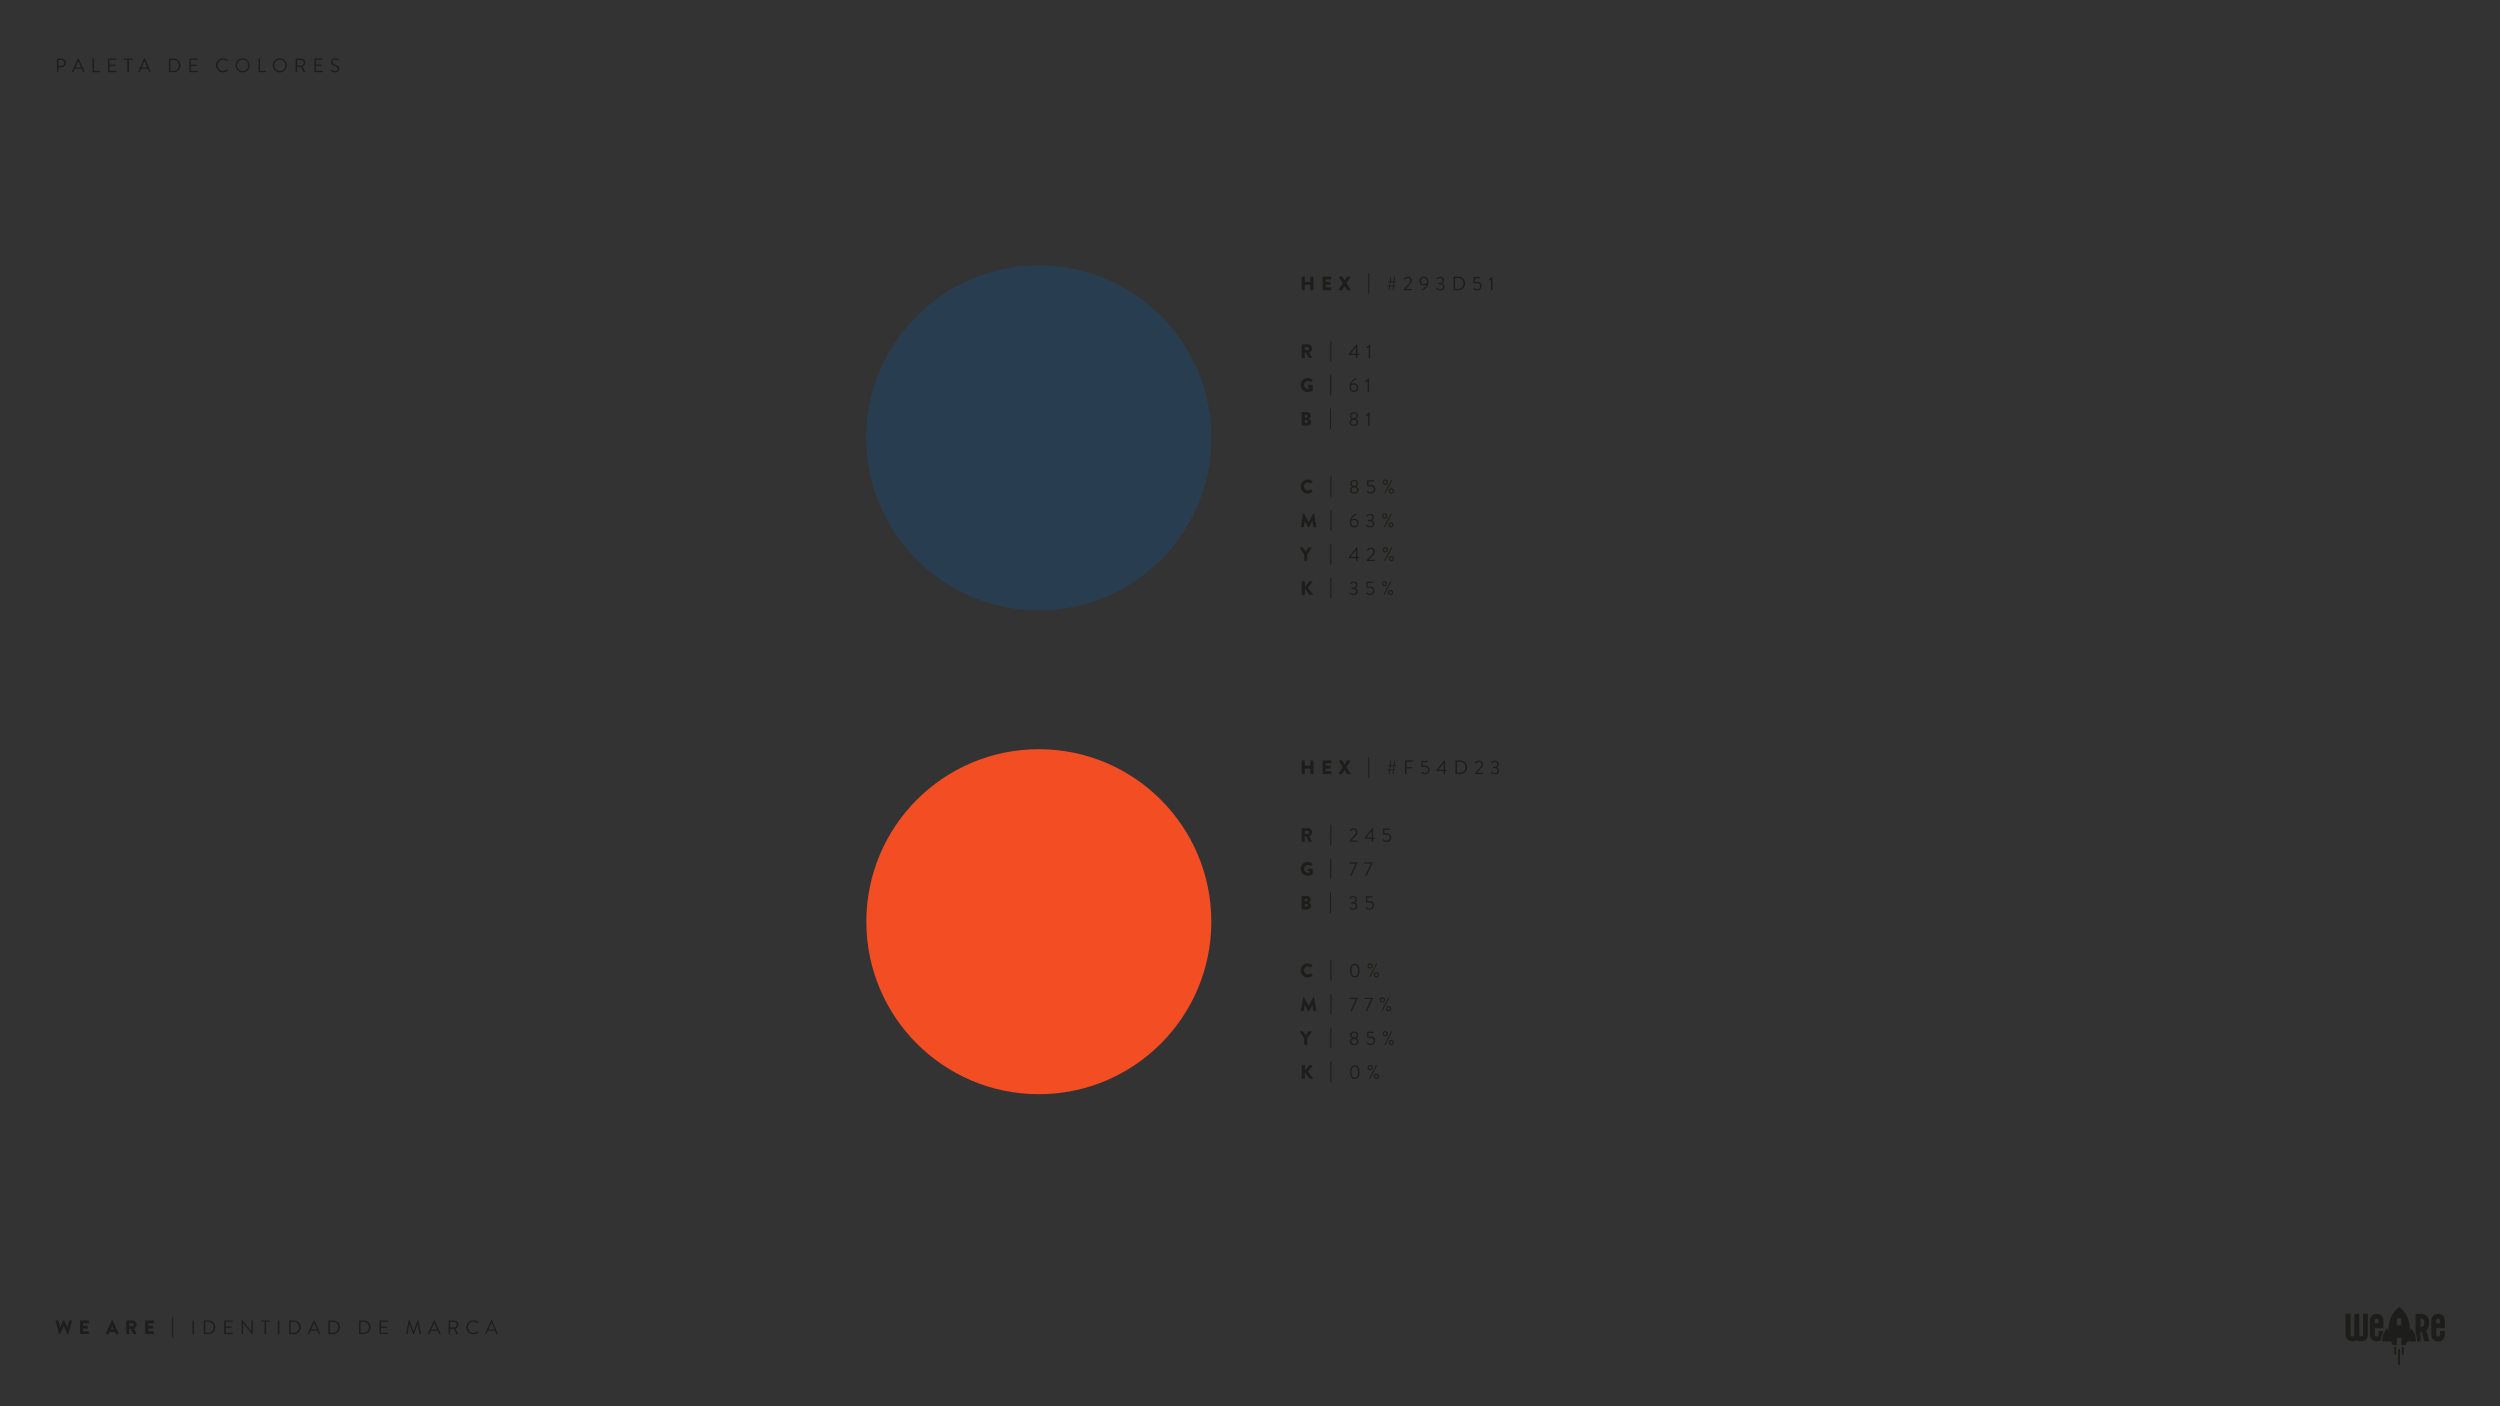 <?xml version="1.0" encoding="utf-8"?>
<!-- Generator: Adobe Illustrator 24.3.0, SVG Export Plug-In . SVG Version: 6.00 Build 0)  -->
<svg version="1.1" xmlns="http://www.w3.org/2000/svg" xmlns:xlink="http://www.w3.org/1999/xlink" x="0px" y="0px"
	 viewBox="0 0 1920 1080" style="enable-background:new 0 0 1920 1080;" xml:space="preserve">
<rect x="0" y="0" width="1920" height="1080" fill="#333333" stroke="none"/>
<style type="text/css">
	.st0{fill:#1D1D1B;}
	.st1{fill:#293D51;}
	.st2{fill:#FFFFFF;}
	.st3{fill:url(#SVGID_5_);}
	.st4{clip-path:url(#SVGID_7_);}
	.st5{opacity:0.28;}
	.st6{fill:url(#SVGID_8_);}
	.st7{fill:url(#SVGID_9_);}
	.st8{fill:url(#SVGID_10_);}
	.st9{fill:url(#SVGID_11_);}
	.st10{fill:url(#SVGID_12_);}
	.st11{fill:url(#SVGID_13_);}
	.st12{fill:url(#SVGID_14_);}
	.st13{fill:url(#SVGID_15_);}
	.st14{fill:url(#SVGID_16_);}
	.st15{fill:url(#SVGID_17_);}
	.st16{fill:url(#SVGID_18_);}
	.st17{fill:url(#SVGID_19_);}
	.st18{fill:url(#SVGID_20_);}
	.st19{fill:url(#SVGID_21_);}
	.st20{fill:url(#SVGID_22_);}
	.st21{fill:url(#SVGID_23_);}
	.st22{fill:url(#SVGID_24_);}
	.st23{fill:url(#SVGID_25_);}
	.st24{fill:url(#SVGID_26_);}
	.st25{fill:url(#SVGID_27_);}
	.st26{fill:url(#SVGID_28_);}
	.st27{fill:url(#SVGID_29_);}
	.st28{fill:url(#SVGID_30_);}
	.st29{fill:#F34D23;}
	.st30{fill:#FFFFFF;stroke:#1D1D1B;stroke-miterlimit:10;}
	.st31{fill:none;stroke:#03FFFF;stroke-miterlimit:10;stroke-dasharray:10;}
	.st32{fill:none;stroke:#03FFFF;stroke-miterlimit:10;}
	.st33{fill:none;stroke:#03FFFF;stroke-miterlimit:10;stroke-dasharray:9.985,9.985;}
	.st34{fill:none;stroke:#03FFFF;stroke-miterlimit:10;stroke-dasharray:10.033,10.033;}
	.st35{fill:none;stroke:#03FFFF;stroke-miterlimit:10;stroke-dasharray:9.935,9.935;}
	.st36{fill:none;stroke:#03FFFF;stroke-miterlimit:10;stroke-dasharray:10.117,10.117;}
	.st37{fill:#FFFFFF;stroke:#1D1D1B;stroke-width:0.52;stroke-miterlimit:10;}
</style>
<g id="Layer_3">
</g>
<g id="Layer_2">
	<g>
		<g>
			<defs>
				<rect id="SVGID_6_" x="27.9" y="-1150" width="1920" height="1080"/>
			</defs>
			<clipPath id="SVGID_2_">
				<use xlink:href="#SVGID_6_"  style="overflow:visible;"/>
			</clipPath>
			<g style="clip-path:url(#SVGID_2_);">
				<g>
					<g class="st5">
						<g>
							<path class="st2" d="M206.37,24.56c0.66,1.43-0.73,2.82-2.17,2.16c-0.3-0.14-0.55-0.39-0.69-0.69
								c-0.65-1.43,0.73-2.82,2.16-2.16C205.98,24.01,206.24,24.26,206.37,24.56z"/>
						</g>
					</g>
				</g>
			</g>
		</g>
	</g>
	<g>
		<path class="st0" d="M45.44,1024.54l-2.83-10.08c-0.03-0.1-0.02-0.19,0.03-0.25c0.05-0.07,0.13-0.11,0.24-0.11h1.75
			c0.14,0,0.23,0.07,0.27,0.21l1.29,5.08h0.06l2.33-5.28c0.06-0.11,0.14-0.17,0.25-0.17h0.27c0.13,0,0.21,0.06,0.25,0.17l2.32,5.28
			h0.06l1.29-5.08c0.04-0.14,0.13-0.21,0.27-0.21h1.75c0.11,0,0.19,0.04,0.24,0.11c0.05,0.07,0.06,0.15,0.03,0.25l-2.83,10.08
			c-0.03,0.14-0.12,0.21-0.27,0.21h-0.24c-0.11,0-0.2-0.06-0.25-0.17l-2.75-6.14h-0.04l-2.73,6.14c-0.06,0.11-0.15,0.17-0.25,0.17
			h-0.24C45.56,1024.75,45.47,1024.68,45.44,1024.54z"/>
		<path class="st0" d="M61.43,1024.31v-9.93c0-0.08,0.03-0.15,0.08-0.2c0.06-0.05,0.12-0.08,0.2-0.08h6.21
			c0.08,0,0.15,0.03,0.2,0.08c0.05,0.06,0.08,0.12,0.08,0.2v1.63c0,0.08-0.03,0.15-0.08,0.2c-0.05,0.06-0.12,0.08-0.2,0.08h-4.16
			v1.86h3.42c0.08,0,0.15,0.03,0.2,0.08c0.05,0.05,0.08,0.12,0.08,0.2v1.64c0,0.08-0.03,0.15-0.08,0.2
			c-0.06,0.05-0.12,0.08-0.2,0.08h-3.42v2.03h4.16c0.08,0,0.15,0.03,0.2,0.08c0.05,0.05,0.08,0.12,0.08,0.2v1.63
			c0,0.08-0.03,0.15-0.08,0.2c-0.05,0.05-0.12,0.08-0.2,0.08h-6.21c-0.08,0-0.15-0.03-0.2-0.08
			C61.46,1024.46,61.43,1024.39,61.43,1024.31z"/>
		<path class="st0" d="M81.44,1024.6c-0.11,0-0.19-0.04-0.25-0.12s-0.06-0.17-0.01-0.27l4.69-10.1c0.05-0.11,0.13-0.17,0.25-0.17
			h0.15c0.12,0,0.21,0.06,0.25,0.17l4.7,10.1c0.05,0.1,0.05,0.19-0.01,0.27s-0.14,0.12-0.25,0.12h-1.67c-0.23,0-0.41-0.12-0.53-0.38
			l-0.54-1.18h-4.08l-0.54,1.2c-0.1,0.24-0.28,0.36-0.54,0.36H81.44z M85.07,1021h2.28l-1.14-2.48h-0.01L85.07,1021z"/>
		<path class="st0" d="M96.96,1024.31v-9.93c0-0.08,0.03-0.15,0.08-0.2c0.06-0.05,0.12-0.08,0.2-0.08h4.48
			c0.9,0,1.67,0.32,2.31,0.95c0.64,0.64,0.96,1.4,0.96,2.29c0,0.67-0.2,1.27-0.61,1.81s-0.94,0.94-1.61,1.21l2.05,3.81
			c0.06,0.1,0.06,0.2,0.01,0.29c-0.06,0.1-0.14,0.14-0.26,0.14h-2c-0.11,0-0.19-0.04-0.24-0.13l-2-3.98h-1.04v3.83
			c0,0.07-0.03,0.13-0.08,0.2c-0.05,0.06-0.12,0.09-0.2,0.09h-1.79c-0.08,0-0.15-0.03-0.2-0.08
			C96.99,1024.46,96.96,1024.39,96.96,1024.31z M99.32,1018.58h2.22c0.31,0,0.58-0.12,0.8-0.36c0.22-0.24,0.34-0.52,0.34-0.84
			c0-0.31-0.11-0.58-0.34-0.8c-0.23-0.22-0.49-0.34-0.8-0.34h-2.22V1018.58z"/>
		<path class="st0" d="M111.51,1024.31v-9.93c0-0.08,0.03-0.15,0.08-0.2c0.06-0.05,0.12-0.08,0.2-0.08h6.21
			c0.08,0,0.15,0.03,0.2,0.08c0.05,0.06,0.08,0.12,0.08,0.2v1.63c0,0.08-0.03,0.15-0.08,0.2c-0.05,0.06-0.12,0.08-0.2,0.08h-4.16
			v1.86h3.42c0.08,0,0.15,0.03,0.2,0.08c0.05,0.05,0.08,0.12,0.08,0.2v1.64c0,0.08-0.03,0.15-0.08,0.2
			c-0.06,0.05-0.12,0.08-0.2,0.08h-3.42v2.03h4.16c0.08,0,0.15,0.03,0.2,0.08c0.05,0.05,0.08,0.12,0.08,0.2v1.63
			c0,0.08-0.03,0.15-0.08,0.2c-0.05,0.05-0.12,0.08-0.2,0.08h-6.21c-0.08,0-0.15-0.03-0.2-0.08
			C111.54,1024.46,111.51,1024.39,111.51,1024.31z"/>
		<path class="st0" d="M132.23,1027.03v-15.34c0-0.08,0.03-0.15,0.08-0.2s0.12-0.08,0.2-0.08h0.26c0.08,0,0.14,0.03,0.19,0.08
			s0.08,0.12,0.08,0.2v15.34c0,0.07-0.03,0.13-0.08,0.19c-0.06,0.05-0.12,0.08-0.2,0.08h-0.24c-0.08,0-0.15-0.03-0.2-0.08
			S132.23,1027.1,132.23,1027.03z"/>
		<path class="st0" d="M147.8,1024.31v-9.93c0-0.07,0.03-0.13,0.09-0.2c0.06-0.06,0.12-0.09,0.2-0.09h0.6c0.07,0,0.13,0.03,0.2,0.09
			c0.06,0.06,0.09,0.12,0.09,0.2v9.93c0,0.07-0.03,0.13-0.09,0.2c-0.06,0.06-0.13,0.09-0.2,0.09h-0.6c-0.07,0-0.14-0.03-0.2-0.09
			C147.83,1024.45,147.8,1024.38,147.8,1024.31z"/>
		<path class="st0" d="M156.53,1024.31v-9.93c0-0.08,0.03-0.15,0.08-0.2c0.05-0.05,0.12-0.08,0.19-0.08h3.36
			c1.45,0,2.69,0.51,3.72,1.54c1.03,1.03,1.54,2.26,1.54,3.7c0,1.45-0.51,2.69-1.54,3.72c-1.03,1.03-2.27,1.54-3.72,1.54h-3.36
			c-0.07,0-0.13-0.03-0.19-0.08C156.55,1024.46,156.53,1024.39,156.53,1024.31z M157.67,1023.56h2.25c1.23,0,2.25-0.4,3.04-1.19
			s1.2-1.81,1.2-3.04c0-1.23-0.4-2.24-1.2-3.03s-1.81-1.19-3.04-1.19h-2.25V1023.56z"/>
		<path class="st0" d="M172.23,1024.31v-9.93c0-0.08,0.03-0.15,0.08-0.2c0.05-0.05,0.12-0.08,0.2-0.08h5.91
			c0.08,0,0.15,0.03,0.2,0.08c0.05,0.06,0.08,0.12,0.08,0.2v0.43c0,0.08-0.03,0.15-0.08,0.2c-0.06,0.05-0.12,0.08-0.2,0.08h-5.04
			v3.66h4.31c0.08,0,0.15,0.03,0.2,0.08c0.05,0.06,0.08,0.12,0.08,0.2v0.43c0,0.08-0.03,0.15-0.08,0.2
			c-0.05,0.05-0.12,0.08-0.2,0.08h-4.31v3.83h5.04c0.08,0,0.15,0.03,0.2,0.08c0.05,0.06,0.08,0.12,0.08,0.2v0.43
			c0,0.08-0.03,0.15-0.08,0.2c-0.06,0.05-0.12,0.08-0.2,0.08h-5.91c-0.08,0-0.15-0.03-0.2-0.08
			C172.26,1024.46,172.23,1024.39,172.23,1024.31z"/>
		<path class="st0" d="M185.61,1024.31v-10.09c0-0.07,0.03-0.13,0.08-0.19s0.12-0.08,0.2-0.08h0.38l6.76,8.43h0.03v-8
			c0-0.08,0.03-0.15,0.08-0.2c0.05-0.05,0.12-0.08,0.2-0.08h0.53c0.07,0,0.13,0.03,0.2,0.09c0.06,0.06,0.09,0.12,0.09,0.2v10.09
			c0,0.07-0.03,0.13-0.08,0.19c-0.05,0.05-0.12,0.08-0.2,0.08h-0.27l-6.89-8.6h-0.01v8.16c0,0.08-0.03,0.15-0.08,0.2
			c-0.06,0.05-0.12,0.08-0.2,0.08h-0.52c-0.07,0-0.14-0.03-0.2-0.09C185.64,1024.45,185.61,1024.38,185.61,1024.31z"/>
		<path class="st0" d="M203.21,1024.31v-9.21h-2.61c-0.08,0-0.15-0.03-0.2-0.08c-0.05-0.06-0.08-0.12-0.08-0.2v-0.43
			c0-0.08,0.03-0.15,0.08-0.2c0.06-0.05,0.12-0.08,0.2-0.08h6.36c0.08,0,0.15,0.03,0.2,0.08c0.05,0.06,0.08,0.12,0.08,0.2v0.43
			c0,0.08-0.03,0.15-0.08,0.2c-0.06,0.05-0.12,0.08-0.2,0.08h-2.61v9.21c0,0.07-0.03,0.13-0.08,0.2c-0.05,0.06-0.12,0.09-0.2,0.09
			h-0.57c-0.08,0-0.15-0.03-0.2-0.09C203.23,1024.45,203.21,1024.38,203.21,1024.31z"/>
		<path class="st0" d="M213.39,1024.31v-9.93c0-0.07,0.03-0.13,0.09-0.2c0.06-0.06,0.12-0.09,0.2-0.09h0.6
			c0.07,0,0.13,0.03,0.2,0.09c0.06,0.06,0.09,0.12,0.09,0.2v9.93c0,0.07-0.03,0.13-0.09,0.2c-0.06,0.06-0.13,0.09-0.2,0.09h-0.6
			c-0.07,0-0.14-0.03-0.2-0.09C213.42,1024.45,213.39,1024.38,213.39,1024.31z"/>
		<path class="st0" d="M222.12,1024.31v-9.93c0-0.08,0.03-0.15,0.08-0.2c0.05-0.05,0.12-0.08,0.19-0.08h3.36
			c1.45,0,2.69,0.51,3.72,1.54c1.03,1.03,1.54,2.26,1.54,3.7c0,1.45-0.51,2.69-1.54,3.72c-1.03,1.03-2.27,1.54-3.72,1.54h-3.36
			c-0.07,0-0.13-0.03-0.19-0.08C222.15,1024.46,222.12,1024.39,222.12,1024.31z M223.26,1023.56h2.25c1.23,0,2.25-0.4,3.04-1.19
			s1.2-1.81,1.2-3.04c0-1.23-0.4-2.24-1.2-3.03s-1.81-1.19-3.04-1.19h-2.25V1023.56z"/>
		<path class="st0" d="M236.58,1024.6c-0.11,0-0.19-0.04-0.25-0.12c-0.06-0.08-0.06-0.17-0.01-0.27l4.56-10.1
			c0.06-0.11,0.14-0.17,0.25-0.17h0.15c0.11,0,0.2,0.06,0.25,0.17l4.53,10.1c0.05,0.1,0.05,0.19-0.01,0.27
			c-0.05,0.08-0.14,0.12-0.25,0.12h-0.6c-0.13,0-0.22-0.05-0.25-0.17l-1.11-2.47h-5.33l-1.09,2.47c-0.04,0.11-0.12,0.17-0.25,0.17
			H236.58z M238.95,1021.03h4.5c-0.25-0.55-0.62-1.37-1.09-2.46c-0.48-1.09-0.85-1.91-1.09-2.46h-0.12L238.95,1021.03z"/>
		<path class="st0" d="M252.21,1024.31v-9.93c0-0.08,0.03-0.15,0.08-0.2c0.05-0.05,0.12-0.08,0.19-0.08h3.36
			c1.45,0,2.69,0.51,3.72,1.54c1.03,1.03,1.54,2.26,1.54,3.7c0,1.45-0.51,2.69-1.54,3.72c-1.03,1.03-2.27,1.54-3.72,1.54h-3.36
			c-0.07,0-0.13-0.03-0.19-0.08C252.24,1024.46,252.21,1024.39,252.21,1024.31z M253.35,1023.56h2.25c1.23,0,2.25-0.4,3.04-1.19
			s1.2-1.81,1.2-3.04c0-1.23-0.4-2.24-1.2-3.03s-1.81-1.19-3.04-1.19h-2.25V1023.56z"/>
		<path class="st0" d="M275.75,1024.31v-9.93c0-0.08,0.03-0.15,0.08-0.2c0.05-0.05,0.12-0.08,0.19-0.08h3.36
			c1.45,0,2.69,0.51,3.72,1.54c1.03,1.03,1.54,2.26,1.54,3.7c0,1.45-0.51,2.69-1.54,3.72c-1.03,1.03-2.27,1.54-3.72,1.54h-3.36
			c-0.07,0-0.13-0.03-0.19-0.08C275.77,1024.46,275.75,1024.39,275.75,1024.31z M276.89,1023.56h2.25c1.23,0,2.25-0.4,3.04-1.19
			s1.2-1.81,1.2-3.04c0-1.23-0.4-2.24-1.2-3.03s-1.81-1.19-3.04-1.19h-2.25V1023.56z"/>
		<path class="st0" d="M291.45,1024.31v-9.93c0-0.08,0.03-0.15,0.08-0.2c0.05-0.05,0.12-0.08,0.2-0.08h5.91
			c0.08,0,0.15,0.03,0.2,0.08c0.05,0.06,0.08,0.12,0.08,0.2v0.43c0,0.08-0.03,0.15-0.08,0.2c-0.06,0.05-0.12,0.08-0.2,0.08h-5.04
			v3.66h4.31c0.08,0,0.15,0.03,0.2,0.08c0.05,0.06,0.08,0.12,0.08,0.2v0.43c0,0.08-0.03,0.15-0.08,0.2
			c-0.05,0.05-0.12,0.08-0.2,0.08h-4.31v3.83h5.04c0.08,0,0.15,0.03,0.2,0.08c0.05,0.06,0.08,0.12,0.08,0.2v0.43
			c0,0.08-0.03,0.15-0.08,0.2c-0.06,0.05-0.12,0.08-0.2,0.08h-5.91c-0.08,0-0.15-0.03-0.2-0.08
			C291.48,1024.46,291.45,1024.39,291.45,1024.31z"/>
		<path class="st0" d="M311.91,1024.24l1.93-10.08c0.03-0.14,0.12-0.21,0.27-0.21h0.24c0.13,0,0.21,0.06,0.26,0.17l2.97,8.27h0.08
			l2.92-8.27c0.04-0.11,0.12-0.17,0.25-0.17h0.24c0.15,0,0.24,0.07,0.27,0.21l1.94,10.08c0.05,0.24-0.04,0.36-0.27,0.36h-0.6
			c-0.14,0-0.23-0.07-0.27-0.21l-1.33-7.72h-0.06l-2.76,7.92c-0.04,0.11-0.13,0.17-0.26,0.17h-0.27c-0.13,0-0.21-0.06-0.25-0.17
			l-2.79-7.92h-0.06l-1.3,7.72c-0.01,0.05-0.04,0.1-0.1,0.14s-0.11,0.07-0.17,0.07h-0.6
			C311.95,1024.6,311.86,1024.48,311.91,1024.24z"/>
		<path class="st0" d="M328.91,1024.6c-0.11,0-0.19-0.04-0.25-0.12c-0.06-0.08-0.06-0.17-0.01-0.27l4.56-10.1
			c0.06-0.11,0.14-0.17,0.25-0.17h0.15c0.11,0,0.2,0.06,0.25,0.17l4.53,10.1c0.05,0.1,0.05,0.19-0.01,0.27
			c-0.05,0.08-0.14,0.12-0.25,0.12h-0.6c-0.13,0-0.22-0.05-0.25-0.17l-1.11-2.47h-5.33l-1.09,2.47c-0.04,0.11-0.12,0.17-0.25,0.17
			H328.91z M331.28,1021.03h4.5c-0.25-0.55-0.62-1.37-1.09-2.46c-0.48-1.09-0.85-1.91-1.09-2.46h-0.12L331.28,1021.03z"/>
		<path class="st0" d="M344.54,1024.31v-9.93c0-0.08,0.03-0.15,0.08-0.2c0.05-0.05,0.12-0.08,0.2-0.08h3.88
			c0.9,0,1.67,0.31,2.31,0.93c0.64,0.62,0.96,1.38,0.96,2.27c0,0.68-0.2,1.29-0.61,1.84c-0.41,0.55-0.94,0.95-1.61,1.22l2.05,3.81
			c0.06,0.1,0.06,0.2,0.01,0.29c-0.05,0.1-0.14,0.14-0.26,0.14h-0.76c-0.11,0-0.19-0.04-0.24-0.13l-2-3.98h-2.87v3.83
			c0,0.07-0.03,0.13-0.08,0.2c-0.05,0.06-0.12,0.09-0.2,0.09h-0.58c-0.08,0-0.15-0.03-0.2-0.08
			C344.56,1024.46,344.54,1024.39,344.54,1024.31z M345.72,1019.5h2.91c0.58,0,1.08-0.21,1.51-0.64c0.43-0.42,0.65-0.94,0.65-1.55
			c0-0.57-0.21-1.07-0.65-1.49c-0.43-0.42-0.93-0.63-1.51-0.63h-2.91V1019.5z"/>
		<path class="st0" d="M359.77,1023.18c-1.06-1.04-1.58-2.32-1.58-3.82s0.53-2.78,1.58-3.83c1.05-1.05,2.33-1.58,3.83-1.58
			c1.33,0,2.54,0.47,3.63,1.4c0.14,0.15,0.15,0.29,0.02,0.42l-0.41,0.41c-0.11,0.14-0.24,0.13-0.39-0.02
			c-0.87-0.75-1.83-1.12-2.87-1.12c-1.17,0-2.16,0.43-2.97,1.28c-0.81,0.85-1.21,1.87-1.21,3.04c0,1.17,0.4,2.18,1.21,3.03
			c0.81,0.85,1.8,1.27,2.97,1.27c0.41,0,0.8-0.06,1.16-0.17s0.66-0.24,0.88-0.38c0.22-0.14,0.5-0.33,0.83-0.58
			c0.13-0.1,0.25-0.11,0.36-0.04l0.45,0.41c0.06,0.05,0.09,0.12,0.08,0.2c-0.01,0.08-0.04,0.15-0.1,0.21
			c-1,0.97-2.21,1.46-3.65,1.46C362.1,1024.75,360.82,1024.22,359.77,1023.18z"/>
		<path class="st0" d="M372.87,1024.6c-0.11,0-0.19-0.04-0.25-0.12c-0.06-0.08-0.06-0.17-0.01-0.27l4.56-10.1
			c0.06-0.11,0.14-0.17,0.25-0.17h0.15c0.11,0,0.2,0.06,0.25,0.17l4.53,10.1c0.05,0.1,0.05,0.19-0.01,0.27
			c-0.05,0.08-0.14,0.12-0.25,0.12h-0.6c-0.13,0-0.22-0.05-0.25-0.17l-1.11-2.47h-5.33l-1.09,2.47c-0.04,0.11-0.12,0.17-0.25,0.17
			H372.87z M375.24,1021.03h4.5c-0.25-0.55-0.62-1.37-1.09-2.46c-0.48-1.09-0.85-1.91-1.09-2.46h-0.12L375.24,1021.03z"/>
	</g>
	<g>
		<path class="st0" d="M999.69,222.63v-9.93c0-0.07,0.03-0.13,0.09-0.2c0.06-0.06,0.12-0.09,0.2-0.09h1.79
			c0.08,0,0.15,0.03,0.2,0.08c0.05,0.06,0.08,0.12,0.08,0.2v3.78h4.29v-3.78c0-0.08,0.03-0.15,0.08-0.2
			c0.05-0.05,0.12-0.08,0.2-0.08h1.79c0.07,0,0.13,0.03,0.2,0.09c0.06,0.06,0.09,0.12,0.09,0.2v9.93c0,0.07-0.03,0.13-0.09,0.2
			c-0.06,0.06-0.12,0.09-0.2,0.09h-1.79c-0.08,0-0.15-0.03-0.2-0.08c-0.05-0.06-0.08-0.12-0.08-0.2v-3.95h-4.29v3.95
			c0,0.08-0.03,0.15-0.08,0.2c-0.05,0.05-0.12,0.08-0.2,0.08h-1.79c-0.07,0-0.13-0.03-0.2-0.09
			C999.72,222.77,999.69,222.7,999.69,222.63z"/>
		<path class="st0" d="M1015.77,222.63v-9.93c0-0.08,0.03-0.15,0.08-0.2c0.06-0.05,0.12-0.08,0.2-0.08h6.21
			c0.08,0,0.15,0.03,0.2,0.08c0.05,0.06,0.08,0.12,0.08,0.2v1.63c0,0.08-0.03,0.15-0.08,0.2c-0.05,0.06-0.12,0.08-0.2,0.08h-4.16
			v1.86h3.42c0.08,0,0.15,0.03,0.2,0.08s0.08,0.12,0.08,0.2v1.64c0,0.08-0.03,0.15-0.08,0.2s-0.12,0.08-0.2,0.08h-3.42v2.03h4.16
			c0.08,0,0.15,0.03,0.2,0.08c0.05,0.05,0.08,0.12,0.08,0.2v1.63c0,0.08-0.03,0.15-0.08,0.2c-0.05,0.05-0.12,0.08-0.2,0.08h-6.21
			c-0.08,0-0.15-0.03-0.2-0.08C1015.79,222.78,1015.77,222.71,1015.77,222.63z"/>
		<path class="st0" d="M1028.13,222.5l3.15-4.96l-3.03-4.7c-0.06-0.1-0.06-0.2-0.02-0.29c0.05-0.09,0.14-0.13,0.27-0.13h2.19
			c0.09,0,0.17,0.04,0.24,0.13l1.72,2.79h0.02l1.75-2.79c0.04-0.09,0.12-0.13,0.24-0.13h2.19c0.13,0,0.22,0.04,0.28,0.13
			s0.05,0.19-0.02,0.29l-3.04,4.7l3.15,4.96c0.07,0.1,0.08,0.2,0.02,0.29s-0.14,0.13-0.26,0.13h-2.09c-0.12,0-0.21-0.04-0.25-0.13
			l-1.96-3.03h-0.03l-1.92,3.03c-0.07,0.09-0.15,0.13-0.25,0.13h-2.09c-0.13,0-0.22-0.04-0.28-0.13S1028.06,222.6,1028.13,222.5z"/>
		<path class="st0" d="M1050.81,225.35V210c0-0.08,0.03-0.15,0.08-0.2s0.12-0.08,0.2-0.08h0.26c0.08,0,0.14,0.03,0.2,0.08
			c0.05,0.05,0.07,0.12,0.07,0.2v15.34c0,0.07-0.03,0.13-0.08,0.19s-0.12,0.08-0.2,0.08h-0.24c-0.08,0-0.15-0.03-0.2-0.08
			S1050.81,225.42,1050.81,225.35z"/>
		<path class="st0" d="M1066.44,222.59l0.38-2.59h-1.05c-0.08,0-0.15-0.03-0.2-0.08c-0.06-0.05-0.08-0.12-0.08-0.2v-0.11
			c0-0.19,0.1-0.28,0.29-0.28h1.16l0.36-2.57h-1.08c-0.08,0-0.15-0.03-0.2-0.08c-0.05-0.06-0.08-0.12-0.08-0.2v-0.1
			c0-0.07,0.03-0.14,0.08-0.2s0.12-0.09,0.2-0.09h1.17l0.48-3.42c0.01-0.06,0.04-0.12,0.09-0.17c0.05-0.05,0.11-0.08,0.18-0.08h0.11
			c0.08,0,0.15,0.03,0.2,0.1c0.06,0.07,0.08,0.14,0.07,0.23l-0.45,3.33h2.26l0.46-3.42c0.01-0.06,0.04-0.12,0.1-0.17
			s0.12-0.08,0.19-0.08h0.09c0.09,0,0.16,0.03,0.22,0.1s0.08,0.14,0.07,0.23l-0.45,3.33h1.05c0.08,0,0.15,0.03,0.2,0.08
			c0.05,0.06,0.08,0.12,0.08,0.2v0.1c0,0.19-0.08,0.29-0.25,0.29h-1.17l-0.36,2.57h1.07c0.08,0,0.15,0.03,0.2,0.08
			c0.06,0.05,0.08,0.12,0.08,0.2v0.11c0,0.08-0.03,0.15-0.08,0.2c-0.05,0.06-0.11,0.08-0.18,0.08h-1.2l-0.39,2.68
			c-0.02,0.16-0.12,0.24-0.29,0.24h-0.09c-0.09,0-0.16-0.03-0.22-0.1c-0.06-0.06-0.08-0.14-0.07-0.23l0.39-2.59h-2.29l-0.38,2.68
			c-0.02,0.16-0.12,0.24-0.29,0.24h-0.09c-0.1,0-0.18-0.03-0.23-0.1C1066.43,222.76,1066.42,222.68,1066.44,222.59z M1067.58,219.32
			h2.29l0.34-2.57h-2.26L1067.58,219.32z"/>
		<path class="st0" d="M1078,222.63v-0.45c0.41-0.44,1.02-1.1,1.84-1.99s1.43-1.55,1.84-1.99c1.01-1.1,1.52-2,1.52-2.71
			c0-0.5-0.17-0.94-0.52-1.33c-0.35-0.38-0.87-0.58-1.58-0.58c-0.72,0-1.43,0.38-2.13,1.12c-0.14,0.13-0.28,0.13-0.41,0l-0.3-0.29
			c-0.12-0.14-0.12-0.27-0.02-0.39c0.03-0.04,0.07-0.09,0.13-0.16c0.06-0.07,0.18-0.18,0.36-0.35c0.18-0.17,0.38-0.32,0.58-0.45
			s0.47-0.25,0.79-0.35c0.33-0.11,0.65-0.16,0.98-0.16c1.02,0,1.82,0.28,2.39,0.84c0.57,0.56,0.85,1.25,0.85,2.05
			c0,0.6-0.15,1.15-0.46,1.64s-0.78,1.08-1.41,1.76c-0.32,0.34-0.8,0.85-1.44,1.54c-0.64,0.69-1.12,1.2-1.44,1.54h4.41
			c0.07,0,0.13,0.03,0.19,0.08c0.06,0.05,0.09,0.12,0.09,0.2v0.41c0,0.07-0.03,0.13-0.09,0.2c-0.06,0.06-0.12,0.09-0.19,0.09h-5.7
			c-0.08,0-0.15-0.03-0.2-0.08C1078.03,222.78,1078,222.71,1078,222.63z"/>
		<path class="st0" d="M1091.58,222.66c-0.09-0.21,0-0.35,0.27-0.44c0.15-0.05,0.35-0.14,0.61-0.28c0.26-0.13,0.55-0.32,0.89-0.55
			s0.66-0.49,0.97-0.77c0.31-0.28,0.59-0.61,0.85-0.99s0.44-0.76,0.54-1.14c-0.07,0.05-0.17,0.11-0.31,0.19s-0.4,0.17-0.8,0.3
			c-0.4,0.12-0.79,0.19-1.17,0.19c-0.88,0-1.64-0.3-2.27-0.9c-0.63-0.6-0.95-1.38-0.95-2.35c0-0.94,0.33-1.75,0.98-2.42
			c0.66-0.67,1.43-1.01,2.33-1.01c1.16,0,2.03,0.4,2.62,1.19c0.58,0.79,0.88,1.82,0.88,3.09c0,0.76-0.12,1.48-0.38,2.15
			s-0.55,1.23-0.92,1.67c-0.36,0.45-0.78,0.86-1.27,1.23c-0.49,0.38-0.91,0.66-1.28,0.85c-0.37,0.2-0.73,0.37-1.1,0.52
			c-0.15,0.06-0.26,0.01-0.33-0.15L1091.58,222.66z M1093.53,218.19c0.41,0,0.81-0.08,1.21-0.25c0.4-0.17,0.69-0.33,0.88-0.49
			l0.29-0.24c0.09-0.38,0.1-0.79,0.02-1.22c-0.07-0.43-0.19-0.84-0.35-1.21s-0.42-0.69-0.78-0.94c-0.36-0.25-0.79-0.38-1.27-0.38
			c-0.63,0-1.16,0.24-1.6,0.71c-0.44,0.47-0.65,1.03-0.65,1.68c0,0.65,0.22,1.2,0.66,1.66
			C1092.36,217.97,1092.9,218.19,1093.53,218.19z"/>
		<path class="st0" d="M1103.01,221.73c-0.12-0.14-0.12-0.26,0.01-0.36l0.41-0.34c0.15-0.11,0.29-0.08,0.4,0.07
			c0.09,0.11,0.21,0.23,0.35,0.35c0.14,0.13,0.4,0.27,0.76,0.44c0.36,0.17,0.74,0.25,1.12,0.25c0.6,0,1.11-0.17,1.53-0.51
			s0.63-0.79,0.63-1.37c0-0.56-0.22-1.03-0.67-1.4c-0.45-0.38-1.11-0.56-1.99-0.56h-0.84c-0.19,0-0.29-0.11-0.29-0.33v-0.36
			c0-0.22,0.11-0.33,0.31-0.33h0.83c0.77,0,1.36-0.17,1.77-0.52c0.41-0.35,0.62-0.78,0.62-1.3c0-0.58-0.19-1.04-0.57-1.39
			c-0.38-0.34-0.85-0.52-1.39-0.52c-0.74,0-1.4,0.33-1.96,0.98c-0.12,0.14-0.25,0.15-0.39,0.03l-0.36-0.28
			c-0.14-0.12-0.14-0.25,0-0.39c0.03-0.04,0.07-0.09,0.13-0.14c0.05-0.05,0.17-0.16,0.36-0.31s0.38-0.29,0.57-0.41
			s0.44-0.22,0.74-0.31c0.3-0.1,0.61-0.14,0.92-0.14c0.92,0,1.66,0.25,2.23,0.75s0.86,1.17,0.86,1.99c0,0.53-0.16,1.01-0.48,1.45
			c-0.32,0.43-0.68,0.74-1.06,0.92v0.04c0.45,0.19,0.86,0.5,1.24,0.92s0.56,0.93,0.56,1.51c0,0.84-0.3,1.54-0.91,2.08
			c-0.61,0.55-1.41,0.83-2.42,0.83C1104.79,223.07,1103.79,222.62,1103.01,221.73z"/>
		<path class="st0" d="M1116.31,222.63v-9.93c0-0.08,0.03-0.15,0.08-0.2c0.05-0.05,0.12-0.08,0.19-0.08h3.36
			c1.45,0,2.69,0.51,3.72,1.54c1.03,1.03,1.54,2.26,1.54,3.7c0,1.45-0.52,2.69-1.54,3.72c-1.03,1.03-2.27,1.54-3.72,1.54h-3.36
			c-0.07,0-0.13-0.03-0.19-0.08C1116.34,222.78,1116.31,222.71,1116.31,222.63z M1117.45,221.88h2.25c1.23,0,2.25-0.4,3.04-1.19
			c0.8-0.79,1.2-1.81,1.2-3.04c0-1.23-0.4-2.24-1.2-3.03c-0.8-0.79-1.81-1.19-3.04-1.19h-2.25V221.88z"/>
		<path class="st0" d="M1131.49,221.82c-0.17-0.19-0.18-0.36-0.03-0.51c0.04-0.03,0.1-0.08,0.17-0.16c0.07-0.08,0.13-0.13,0.17-0.17
			c0.15-0.13,0.28-0.12,0.38,0.01c0.09,0.13,0.2,0.26,0.34,0.4s0.38,0.29,0.73,0.46c0.36,0.17,0.74,0.26,1.15,0.26
			c0.69,0,1.25-0.25,1.7-0.76c0.44-0.5,0.66-1.07,0.66-1.7c0-0.62-0.2-1.14-0.61-1.55c-0.4-0.41-0.99-0.61-1.75-0.61h-2.28
			c-0.14,0-0.25-0.05-0.34-0.17c-0.09-0.11-0.13-0.23-0.13-0.36V213c0-0.08,0.03-0.15,0.08-0.2c0.05-0.05,0.12-0.08,0.2-0.08h4.53
			c0.08,0,0.15,0.03,0.2,0.08s0.08,0.12,0.08,0.2v0.43c0,0.08-0.03,0.15-0.08,0.2s-0.12,0.08-0.2,0.08h-3.81v2.76h1.74
			c1.12,0,1.98,0.28,2.57,0.83c0.59,0.55,0.89,1.33,0.89,2.32c0,0.95-0.33,1.76-0.99,2.43c-0.66,0.67-1.49,1.01-2.49,1.01
			C1133.15,223.07,1132.18,222.65,1131.49,221.82z"/>
		<path class="st0" d="M1145.11,222.63v-8.05l-1.08,0.84c-0.13,0.1-0.24,0.09-0.35-0.01l-0.28-0.32c-0.09-0.11-0.08-0.22,0.03-0.33
			l2.1-2.04h0.4c0.07,0,0.13,0.03,0.19,0.08c0.06,0.05,0.08,0.12,0.08,0.2v9.63c0,0.08-0.03,0.15-0.08,0.2
			c-0.05,0.05-0.12,0.08-0.19,0.08h-0.54c-0.08,0-0.15-0.03-0.2-0.08C1145.14,222.78,1145.11,222.71,1145.11,222.63z"/>
		<path class="st0" d="M999.69,274.63v-9.93c0-0.08,0.03-0.15,0.08-0.2c0.06-0.05,0.12-0.08,0.2-0.08h4.48
			c0.9,0,1.67,0.32,2.31,0.95c0.64,0.64,0.96,1.4,0.96,2.29c0,0.67-0.2,1.27-0.61,1.81c-0.41,0.54-0.94,0.94-1.61,1.21l2.05,3.81
			c0.06,0.1,0.06,0.2,0.01,0.29c-0.05,0.1-0.14,0.14-0.26,0.14h-2c-0.11,0-0.19-0.04-0.24-0.13l-1.99-3.98h-1.04v3.83
			c0,0.07-0.03,0.13-0.08,0.2c-0.05,0.06-0.12,0.09-0.2,0.09h-1.79c-0.08,0-0.15-0.03-0.2-0.08
			C999.71,274.78,999.69,274.71,999.69,274.63z M1002.04,268.9h2.22c0.31,0,0.58-0.12,0.8-0.36c0.22-0.24,0.34-0.52,0.34-0.84
			c0-0.31-0.11-0.58-0.34-0.8c-0.23-0.22-0.49-0.34-0.8-0.34h-2.22V268.9z"/>
		<path class="st0" d="M1021.66,277.35V262c0-0.08,0.03-0.15,0.08-0.2s0.12-0.08,0.2-0.08h0.26c0.08,0,0.14,0.03,0.19,0.08
			c0.05,0.05,0.08,0.12,0.08,0.2v15.34c0,0.07-0.03,0.13-0.08,0.19c-0.06,0.05-0.12,0.08-0.2,0.08h-0.24c-0.08,0-0.15-0.03-0.2-0.08
			S1021.66,277.42,1021.66,277.35z"/>
		<path class="st0" d="M1036.23,272.61c-0.08,0-0.15-0.03-0.2-0.08s-0.08-0.12-0.08-0.2v-0.56l5.68-7.12
			c0.06-0.06,0.13-0.09,0.23-0.09h0.3c0.08,0,0.15,0.03,0.2,0.08s0.08,0.12,0.08,0.2l0.02,6.86h1.21c0.08,0,0.15,0.02,0.2,0.07
			c0.05,0.05,0.08,0.12,0.08,0.2v0.33c0,0.08-0.03,0.15-0.08,0.2c-0.06,0.06-0.12,0.08-0.2,0.08h-1.21v2.05
			c0,0.07-0.03,0.13-0.09,0.2c-0.06,0.06-0.12,0.09-0.2,0.09h-0.51c-0.07,0-0.13-0.03-0.2-0.09c-0.06-0.06-0.09-0.12-0.09-0.2v-2.02
			H1036.23z M1037.2,271.68h4.23v-5.22L1037.2,271.68z"/>
		<path class="st0" d="M1051.17,274.63v-8.05l-1.08,0.84c-0.13,0.1-0.24,0.09-0.35-0.01l-0.28-0.32c-0.09-0.11-0.08-0.22,0.03-0.33
			l2.1-2.04h0.4c0.07,0,0.13,0.03,0.19,0.08c0.06,0.05,0.08,0.12,0.08,0.2v9.63c0,0.08-0.03,0.15-0.08,0.2
			c-0.05,0.05-0.12,0.08-0.19,0.08h-0.54c-0.08,0-0.15-0.03-0.2-0.08C1051.19,274.78,1051.17,274.71,1051.17,274.63z"/>
		<path class="st0" d="M1000.51,299.49c-1.04-1.04-1.57-2.31-1.57-3.81s0.53-2.77,1.58-3.82c1.05-1.05,2.32-1.58,3.81-1.58
			c0.63,0,1.27,0.12,1.92,0.38c0.65,0.25,1.23,0.59,1.74,1.04c0.16,0.13,0.17,0.26,0.03,0.4l-1.19,1.26
			c-0.13,0.11-0.27,0.11-0.4,0.01c-0.52-0.48-1.18-0.72-1.97-0.72c-0.81,0-1.5,0.3-2.08,0.89c-0.58,0.59-0.87,1.31-0.87,2.14
			c0,0.82,0.29,1.52,0.87,2.11s1.28,0.88,2.1,0.88c0.49,0,0.94-0.08,1.34-0.24v-0.87h-0.95c-0.08,0-0.15-0.02-0.2-0.07
			c-0.05-0.05-0.08-0.12-0.08-0.2v-1.49c0-0.19,0.1-0.29,0.29-0.29h3.02c0.07,0,0.13,0.03,0.19,0.08c0.05,0.05,0.08,0.12,0.08,0.2
			l0.01,4.04c0,0.1-0.04,0.18-0.12,0.24c-0.12,0.07-0.29,0.16-0.49,0.27c-0.21,0.11-0.64,0.25-1.29,0.44
			c-0.65,0.18-1.29,0.27-1.94,0.27C1002.82,301.05,1001.55,300.53,1000.51,299.49z"/>
		<path class="st0" d="M1021.54,303.35V288c0-0.08,0.03-0.15,0.08-0.2s0.12-0.08,0.2-0.08h0.26c0.08,0,0.14,0.03,0.19,0.08
			c0.05,0.05,0.08,0.12,0.08,0.2v15.34c0,0.07-0.03,0.13-0.08,0.19c-0.06,0.05-0.12,0.08-0.2,0.08h-0.24c-0.08,0-0.15-0.03-0.2-0.08
			S1021.54,303.42,1021.54,303.35z"/>
		<path class="st0" d="M1036.38,296.79c0-0.76,0.12-1.47,0.38-2.14s0.55-1.23,0.92-1.67c0.36-0.45,0.78-0.86,1.27-1.23
			c0.48-0.38,0.91-0.66,1.28-0.85c0.36-0.2,0.73-0.37,1.1-0.52c0.15-0.06,0.26-0.01,0.33,0.15l0.16,0.36c0.09,0.21,0,0.36-0.27,0.44
			c-0.15,0.05-0.35,0.14-0.61,0.28c-0.25,0.13-0.55,0.32-0.89,0.55c-0.34,0.24-0.66,0.49-0.97,0.77c-0.3,0.28-0.59,0.61-0.85,0.99
			s-0.44,0.76-0.54,1.14c0.07-0.05,0.17-0.11,0.31-0.19s0.4-0.17,0.8-0.3c0.4-0.12,0.79-0.19,1.17-0.19c0.88,0,1.64,0.3,2.27,0.9
			c0.63,0.6,0.95,1.38,0.95,2.35c0,0.94-0.33,1.75-0.98,2.42s-1.43,1.01-2.33,1.01c-1.16,0-2.03-0.4-2.62-1.19
			C1036.67,299.09,1036.38,298.06,1036.38,296.79z M1039.87,300.08c0.63,0,1.16-0.24,1.6-0.71c0.43-0.47,0.65-1.03,0.65-1.68
			c0-0.65-0.22-1.2-0.66-1.66c-0.44-0.46-0.97-0.68-1.61-0.68c-0.41,0-0.81,0.08-1.21,0.25c-0.4,0.17-0.69,0.33-0.88,0.49
			l-0.29,0.24c-0.09,0.38-0.1,0.79-0.02,1.22c0.07,0.43,0.19,0.84,0.35,1.21c0.16,0.38,0.42,0.69,0.78,0.94
			S1039.38,300.08,1039.87,300.08z"/>
		<path class="st0" d="M1050.36,300.63v-8.05l-1.08,0.84c-0.13,0.1-0.24,0.09-0.35-0.01l-0.28-0.32c-0.09-0.11-0.08-0.22,0.03-0.33
			l2.1-2.04h0.4c0.07,0,0.13,0.03,0.19,0.08c0.06,0.05,0.08,0.12,0.08,0.2v9.63c0,0.08-0.03,0.15-0.08,0.2
			c-0.05,0.05-0.12,0.08-0.19,0.08h-0.54c-0.08,0-0.15-0.03-0.2-0.08C1050.38,300.78,1050.36,300.71,1050.36,300.63z"/>
		<path class="st0" d="M999.69,326.63v-9.93c0-0.08,0.03-0.15,0.08-0.2c0.06-0.05,0.12-0.08,0.2-0.08h3.5
			c0.89,0,1.65,0.27,2.28,0.81s0.95,1.2,0.95,1.98c0,0.52-0.18,0.99-0.53,1.39c-0.36,0.41-0.76,0.74-1.21,0.98
			c1.34,0.56,2.01,1.38,2.01,2.45c0,0.83-0.32,1.52-0.95,2.07s-1.41,0.83-2.32,0.83h-3.72c-0.08,0-0.15-0.03-0.2-0.08
			C999.71,326.78,999.69,326.71,999.69,326.63z M1002.03,320.68h1.17c0.29,0,0.54-0.1,0.74-0.31c0.2-0.21,0.31-0.46,0.31-0.77
			c0-0.29-0.1-0.53-0.31-0.73c-0.21-0.19-0.45-0.29-0.74-0.29h-1.17V320.68z M1002.03,324.77h1.37c0.29,0,0.54-0.11,0.76-0.32
			c0.21-0.21,0.32-0.47,0.32-0.77c0-0.29-0.13-0.54-0.38-0.74c-0.25-0.21-0.54-0.31-0.85-0.31h-1.21V324.77z"/>
		<path class="st0" d="M1021.39,329.35V314c0-0.08,0.03-0.15,0.08-0.2s0.12-0.08,0.2-0.08h0.26c0.08,0,0.14,0.03,0.2,0.08
			c0.05,0.05,0.07,0.12,0.07,0.2v15.34c0,0.07-0.03,0.13-0.08,0.19s-0.12,0.08-0.2,0.08h-0.24c-0.08,0-0.15-0.03-0.2-0.08
			S1021.39,329.42,1021.39,329.35z"/>
		<path class="st0" d="M1036.36,324.17c0-0.58,0.19-1.09,0.58-1.54c0.38-0.45,0.8-0.77,1.24-0.96v-0.04
			c-0.4-0.18-0.76-0.48-1.07-0.89s-0.47-0.89-0.47-1.42c0-0.82,0.29-1.48,0.87-1.99c0.58-0.5,1.32-0.76,2.22-0.76
			c0.91,0,1.66,0.25,2.24,0.76c0.59,0.5,0.88,1.17,0.88,1.99c0,0.53-0.16,1-0.47,1.42c-0.32,0.42-0.67,0.71-1.07,0.89v0.04
			c0.44,0.19,0.85,0.51,1.24,0.96s0.58,0.96,0.58,1.54c0,0.84-0.31,1.53-0.92,2.08c-0.62,0.55-1.44,0.82-2.48,0.82
			c-1.01,0-1.82-0.27-2.43-0.82C1036.67,325.71,1036.36,325.01,1036.36,324.17z M1037.49,324.28c0,0.56,0.22,1.01,0.65,1.36
			c0.44,0.35,0.96,0.53,1.57,0.53c0.66,0,1.2-0.17,1.63-0.51c0.43-0.34,0.64-0.8,0.64-1.38c0-0.49-0.21-0.93-0.62-1.33
			c-0.41-0.39-0.96-0.63-1.63-0.7c-0.69,0.07-1.24,0.3-1.64,0.7C1037.69,323.35,1037.49,323.79,1037.49,324.28z M1039.74,321.14
			c0.66-0.07,1.16-0.26,1.49-0.58s0.5-0.72,0.5-1.21c0-0.56-0.19-1.02-0.58-1.37c-0.38-0.35-0.88-0.53-1.48-0.53
			c-0.55,0-1.01,0.18-1.38,0.53c-0.37,0.36-0.56,0.81-0.56,1.36c0,0.49,0.17,0.89,0.5,1.21S1039.07,321.08,1039.74,321.14z"/>
		<path class="st0" d="M1050.76,326.63v-8.05l-1.08,0.84c-0.13,0.1-0.25,0.09-0.35-0.01l-0.29-0.32c-0.09-0.11-0.08-0.22,0.03-0.33
			l2.1-2.04h0.4c0.07,0,0.13,0.03,0.19,0.08s0.08,0.12,0.08,0.2v9.63c0,0.08-0.03,0.15-0.08,0.2c-0.05,0.05-0.12,0.08-0.19,0.08
			h-0.54c-0.08,0-0.15-0.03-0.2-0.08C1050.79,326.78,1050.76,326.71,1050.76,326.63z"/>
		<path class="st0" d="M1000.51,377.5c-1.05-1.04-1.58-2.32-1.58-3.82s0.53-2.78,1.58-3.83s2.33-1.58,3.83-1.58
			c1.4,0,2.61,0.47,3.63,1.4c0.15,0.14,0.15,0.28,0.01,0.42l-1.17,1.21c-0.13,0.12-0.25,0.12-0.38,0c-0.57-0.51-1.24-0.76-2.03-0.76
			c-0.84,0-1.54,0.3-2.1,0.91c-0.56,0.61-0.84,1.33-0.84,2.18c0,0.84,0.28,1.56,0.85,2.15s1.27,0.89,2.11,0.89
			c0.78,0,1.45-0.24,2.01-0.72c0.14-0.12,0.27-0.12,0.39,0.01l1.17,1.25c0.13,0.13,0.12,0.26-0.02,0.41c-1,0.97-2.21,1.46-3.64,1.46
			C1002.84,379.07,1001.56,378.55,1000.51,377.5z"/>
		<path class="st0" d="M1021.71,381.35V366c0-0.08,0.03-0.15,0.08-0.2s0.12-0.08,0.2-0.08h0.26c0.08,0,0.14,0.03,0.19,0.08
			c0.05,0.05,0.08,0.12,0.08,0.2v15.34c0,0.07-0.03,0.13-0.08,0.19c-0.06,0.05-0.12,0.08-0.2,0.08h-0.24c-0.08,0-0.15-0.03-0.2-0.08
			S1021.71,381.42,1021.71,381.35z"/>
		<path class="st0" d="M1036.68,376.17c0-0.58,0.19-1.09,0.58-1.54c0.38-0.45,0.8-0.77,1.24-0.96v-0.04
			c-0.4-0.18-0.76-0.48-1.07-0.89s-0.47-0.89-0.47-1.42c0-0.82,0.29-1.48,0.87-1.99c0.58-0.5,1.32-0.76,2.22-0.76
			c0.91,0,1.66,0.25,2.24,0.76c0.59,0.5,0.88,1.17,0.88,1.99c0,0.53-0.16,1-0.47,1.42c-0.32,0.42-0.67,0.71-1.07,0.89v0.04
			c0.44,0.19,0.85,0.51,1.24,0.96s0.58,0.96,0.58,1.54c0,0.84-0.31,1.53-0.92,2.08c-0.62,0.55-1.44,0.82-2.48,0.82
			c-1.01,0-1.82-0.27-2.43-0.82C1036.98,377.71,1036.68,377.01,1036.68,376.17z M1037.8,376.28c0,0.56,0.22,1.01,0.65,1.36
			c0.44,0.35,0.96,0.53,1.57,0.53c0.66,0,1.2-0.17,1.63-0.51c0.43-0.34,0.64-0.8,0.64-1.38c0-0.49-0.21-0.93-0.62-1.33
			c-0.41-0.39-0.96-0.63-1.63-0.7c-0.69,0.07-1.24,0.3-1.64,0.7C1038.01,375.35,1037.8,375.79,1037.8,376.28z M1040.05,373.14
			c0.66-0.07,1.16-0.26,1.49-0.58s0.5-0.72,0.5-1.21c0-0.56-0.19-1.02-0.58-1.37c-0.38-0.35-0.88-0.53-1.48-0.53
			c-0.55,0-1.01,0.18-1.38,0.53c-0.37,0.36-0.56,0.81-0.56,1.36c0,0.49,0.17,0.89,0.5,1.21S1039.38,373.08,1040.05,373.14z"/>
		<path class="st0" d="M1049.85,377.82c-0.17-0.19-0.18-0.36-0.03-0.51c0.04-0.03,0.1-0.08,0.17-0.16c0.07-0.08,0.13-0.13,0.17-0.17
			c0.15-0.13,0.28-0.12,0.38,0.01c0.09,0.13,0.2,0.26,0.34,0.4s0.38,0.29,0.73,0.46c0.36,0.17,0.74,0.26,1.15,0.26
			c0.69,0,1.25-0.25,1.7-0.76c0.44-0.5,0.66-1.07,0.66-1.7c0-0.62-0.2-1.14-0.61-1.55c-0.4-0.41-0.99-0.61-1.75-0.61h-2.28
			c-0.14,0-0.25-0.05-0.34-0.17c-0.09-0.11-0.13-0.23-0.13-0.36V369c0-0.08,0.03-0.15,0.08-0.2c0.05-0.05,0.12-0.08,0.2-0.08h4.53
			c0.08,0,0.15,0.03,0.2,0.08s0.08,0.12,0.08,0.2v0.43c0,0.08-0.03,0.15-0.08,0.2s-0.12,0.08-0.2,0.08h-3.81v2.76h1.74
			c1.12,0,1.98,0.28,2.57,0.83c0.59,0.55,0.89,1.33,0.89,2.32c0,0.95-0.33,1.76-0.99,2.43c-0.66,0.67-1.49,1.01-2.49,1.01
			C1051.5,379.07,1050.54,378.65,1049.85,377.82z"/>
		<path class="st0" d="M1065.32,371.71c-0.4,0.39-0.87,0.59-1.43,0.59c-0.56,0-1.04-0.2-1.43-0.59c-0.39-0.4-0.59-0.87-0.59-1.43
			c0-0.56,0.2-1.04,0.59-1.43c0.39-0.4,0.87-0.59,1.43-0.59c0.56,0,1.04,0.2,1.43,0.59c0.39,0.39,0.59,0.87,0.59,1.43
			C1065.91,370.84,1065.71,371.32,1065.32,371.71z M1063.89,371.45c0.31,0,0.58-0.11,0.8-0.34c0.22-0.22,0.34-0.5,0.34-0.83
			c0-0.31-0.11-0.58-0.34-0.8c-0.22-0.23-0.49-0.34-0.8-0.34c-0.33,0-0.61,0.11-0.83,0.34c-0.22,0.22-0.34,0.49-0.34,0.8
			c0,0.33,0.11,0.61,0.34,0.83C1063.28,371.34,1063.56,371.45,1063.89,371.45z M1063.26,378.51l5.14-9.94
			c0.06-0.1,0.14-0.15,0.26-0.15h0.24c0.11,0,0.19,0.04,0.25,0.13s0.06,0.18,0.01,0.28l-5.18,9.94c-0.05,0.1-0.13,0.15-0.25,0.15
			h-0.21c-0.11,0-0.19-0.04-0.25-0.13C1063.21,378.71,1063.21,378.61,1063.26,378.51z M1067.19,378.49
			c-0.4-0.39-0.59-0.87-0.59-1.43c0-0.56,0.2-1.04,0.59-1.43c0.39-0.39,0.87-0.59,1.43-0.59s1.04,0.2,1.43,0.59
			c0.39,0.4,0.59,0.87,0.59,1.43c0,0.56-0.2,1.04-0.59,1.43c-0.4,0.4-0.87,0.59-1.43,0.59S1067.59,378.89,1067.19,378.49z
			 M1067.46,377.06c0,0.33,0.11,0.61,0.34,0.83c0.22,0.22,0.5,0.34,0.83,0.34c0.31,0,0.58-0.11,0.8-0.34
			c0.22-0.23,0.34-0.5,0.34-0.83c0-0.31-0.11-0.58-0.34-0.8c-0.22-0.23-0.49-0.34-0.8-0.34c-0.33,0-0.61,0.11-0.83,0.34
			C1067.57,376.48,1067.46,376.75,1067.46,377.06z"/>
		<path class="st0" d="M999.03,404.59l1.7-10.08c0.02-0.16,0.11-0.24,0.27-0.24h0.24c0.12,0,0.21,0.05,0.26,0.15l3.48,6.48h0.03
			l3.48-6.48c0.05-0.1,0.13-0.15,0.25-0.15h0.24c0.16,0,0.25,0.08,0.27,0.24l1.7,10.08c0.01,0.1-0.01,0.18-0.07,0.24
			c-0.06,0.06-0.13,0.09-0.22,0.09h-1.77c-0.07,0-0.13-0.02-0.19-0.08c-0.05-0.05-0.09-0.1-0.1-0.17l-0.67-4.63h-0.03l-2.52,4.86
			c-0.05,0.11-0.13,0.17-0.26,0.17h-0.27c-0.12,0-0.21-0.06-0.25-0.17l-2.54-4.86h-0.03l-0.66,4.63c-0.02,0.16-0.12,0.24-0.29,0.24
			h-1.77c-0.09,0-0.16-0.03-0.22-0.09C999.04,404.77,999.02,404.69,999.03,404.59z"/>
		<path class="st0" d="M1021.78,407.35V392c0-0.08,0.03-0.15,0.08-0.2s0.12-0.08,0.2-0.08h0.26c0.08,0,0.14,0.03,0.2,0.08
			c0.05,0.05,0.07,0.12,0.07,0.2v15.34c0,0.07-0.03,0.13-0.08,0.19s-0.12,0.08-0.2,0.08h-0.24c-0.08,0-0.15-0.03-0.2-0.08
			S1021.78,407.42,1021.78,407.35z"/>
		<path class="st0" d="M1036.62,400.79c0-0.76,0.12-1.47,0.38-2.14s0.55-1.23,0.92-1.67c0.36-0.45,0.78-0.86,1.27-1.23
			c0.48-0.38,0.91-0.66,1.28-0.85c0.36-0.2,0.73-0.37,1.1-0.52c0.15-0.06,0.26-0.01,0.33,0.15l0.16,0.36c0.09,0.21,0,0.36-0.27,0.44
			c-0.15,0.05-0.35,0.14-0.61,0.28c-0.25,0.13-0.55,0.32-0.89,0.55c-0.34,0.24-0.66,0.49-0.97,0.77c-0.3,0.28-0.59,0.61-0.85,0.99
			s-0.44,0.76-0.54,1.14c0.07-0.05,0.17-0.11,0.31-0.19s0.4-0.17,0.8-0.3c0.4-0.12,0.79-0.19,1.17-0.19c0.88,0,1.64,0.3,2.27,0.9
			c0.63,0.6,0.95,1.38,0.95,2.35c0,0.94-0.33,1.75-0.98,2.42s-1.43,1.01-2.33,1.01c-1.16,0-2.03-0.4-2.62-1.19
			C1036.91,403.09,1036.62,402.06,1036.62,400.79z M1040.11,404.08c0.63,0,1.16-0.24,1.6-0.71c0.43-0.47,0.65-1.03,0.65-1.68
			c0-0.65-0.22-1.2-0.66-1.66c-0.44-0.46-0.97-0.68-1.61-0.68c-0.41,0-0.81,0.08-1.21,0.25c-0.4,0.17-0.69,0.33-0.88,0.49
			l-0.29,0.24c-0.09,0.38-0.1,0.79-0.02,1.22c0.07,0.43,0.19,0.84,0.35,1.21c0.16,0.38,0.42,0.69,0.78,0.94
			S1039.62,404.08,1040.11,404.08z"/>
		<path class="st0" d="M1049.17,403.73c-0.12-0.14-0.12-0.26,0.02-0.36l0.4-0.34c0.15-0.11,0.29-0.08,0.41,0.07
			c0.09,0.11,0.21,0.23,0.35,0.35c0.14,0.13,0.4,0.27,0.76,0.44s0.73,0.25,1.12,0.25c0.6,0,1.11-0.17,1.53-0.51s0.63-0.79,0.63-1.37
			c0-0.56-0.22-1.03-0.67-1.4s-1.11-0.56-1.99-0.56h-0.84c-0.19,0-0.29-0.11-0.29-0.33v-0.36c0-0.22,0.11-0.33,0.32-0.33h0.82
			c0.77,0,1.36-0.17,1.77-0.52c0.41-0.35,0.62-0.78,0.62-1.3c0-0.58-0.19-1.04-0.57-1.39c-0.38-0.34-0.84-0.52-1.39-0.52
			c-0.74,0-1.39,0.33-1.96,0.98c-0.12,0.14-0.25,0.15-0.39,0.03l-0.36-0.28c-0.14-0.12-0.14-0.25,0-0.39
			c0.03-0.04,0.07-0.09,0.13-0.14c0.05-0.05,0.18-0.16,0.36-0.31c0.18-0.16,0.38-0.29,0.57-0.41c0.19-0.12,0.44-0.22,0.74-0.31
			c0.3-0.1,0.6-0.14,0.91-0.14c0.92,0,1.67,0.25,2.24,0.75c0.57,0.5,0.85,1.17,0.85,1.99c0,0.53-0.16,1.01-0.48,1.45
			c-0.32,0.43-0.68,0.74-1.07,0.92v0.04c0.45,0.19,0.86,0.5,1.24,0.92s0.56,0.93,0.56,1.51c0,0.84-0.3,1.54-0.91,2.08
			s-1.41,0.83-2.42,0.83C1050.96,405.07,1049.95,404.62,1049.17,403.73z"/>
		<path class="st0" d="M1064.93,397.71c-0.4,0.39-0.87,0.59-1.43,0.59c-0.56,0-1.04-0.2-1.43-0.59c-0.39-0.4-0.59-0.87-0.59-1.43
			c0-0.56,0.2-1.04,0.59-1.43c0.39-0.4,0.87-0.59,1.43-0.59c0.56,0,1.04,0.2,1.43,0.59c0.39,0.39,0.59,0.87,0.59,1.43
			C1065.52,396.84,1065.32,397.32,1064.93,397.71z M1063.5,397.45c0.31,0,0.58-0.11,0.8-0.34c0.22-0.22,0.34-0.5,0.34-0.83
			c0-0.31-0.11-0.58-0.34-0.8c-0.22-0.23-0.49-0.34-0.8-0.34c-0.33,0-0.61,0.11-0.83,0.34c-0.22,0.22-0.34,0.49-0.34,0.8
			c0,0.33,0.11,0.61,0.34,0.83C1062.89,397.34,1063.17,397.45,1063.5,397.45z M1062.87,404.51l5.14-9.94
			c0.06-0.1,0.14-0.15,0.26-0.15h0.24c0.11,0,0.19,0.04,0.25,0.13s0.06,0.18,0.01,0.28l-5.18,9.94c-0.05,0.1-0.13,0.15-0.25,0.15
			h-0.21c-0.11,0-0.19-0.04-0.25-0.13C1062.82,404.71,1062.82,404.61,1062.87,404.51z M1066.8,404.49c-0.4-0.39-0.59-0.87-0.59-1.43
			c0-0.56,0.2-1.04,0.59-1.43c0.39-0.39,0.87-0.59,1.43-0.59s1.04,0.2,1.43,0.59c0.39,0.4,0.59,0.87,0.59,1.43
			c0,0.56-0.2,1.04-0.59,1.43c-0.4,0.4-0.87,0.59-1.43,0.59S1067.2,404.89,1066.8,404.49z M1067.07,403.06
			c0,0.33,0.11,0.61,0.34,0.83c0.22,0.22,0.5,0.34,0.83,0.34c0.31,0,0.58-0.11,0.8-0.34c0.22-0.23,0.34-0.5,0.34-0.83
			c0-0.31-0.11-0.58-0.34-0.8c-0.22-0.23-0.49-0.34-0.8-0.34c-0.33,0-0.61,0.11-0.83,0.34
			C1067.18,402.48,1067.07,402.75,1067.07,403.06z"/>
		<path class="st0" d="M1001.62,430.63v-4.77l-3.31-5.01c-0.06-0.1-0.07-0.2-0.02-0.29s0.13-0.14,0.26-0.14h1.95
			c0.09,0,0.17,0.04,0.24,0.13l2.08,3.08l2.09-3.08c0.07-0.09,0.15-0.13,0.24-0.13h1.95c0.12,0,0.21,0.05,0.26,0.14
			c0.05,0.09,0.04,0.19-0.02,0.29l-3.36,5v4.79c0,0.07-0.03,0.13-0.09,0.2c-0.06,0.06-0.12,0.09-0.2,0.09h-1.79
			c-0.08,0-0.15-0.03-0.2-0.08C1001.65,430.78,1001.62,430.71,1001.62,430.63z"/>
		<path class="st0" d="M1021.66,433.35V418c0-0.08,0.03-0.15,0.08-0.2s0.12-0.08,0.2-0.08h0.26c0.08,0,0.14,0.03,0.19,0.08
			c0.05,0.05,0.08,0.12,0.08,0.2v15.34c0,0.07-0.03,0.13-0.08,0.19c-0.06,0.05-0.12,0.08-0.2,0.08h-0.24c-0.08,0-0.15-0.03-0.2-0.08
			S1021.66,433.42,1021.66,433.35z"/>
		<path class="st0" d="M1036.23,428.61c-0.08,0-0.15-0.03-0.2-0.08s-0.08-0.12-0.08-0.2v-0.56l5.68-7.12
			c0.06-0.06,0.13-0.09,0.23-0.09h0.3c0.08,0,0.15,0.03,0.2,0.08s0.08,0.12,0.08,0.2l0.02,6.86h1.21c0.08,0,0.15,0.02,0.2,0.07
			c0.05,0.05,0.08,0.12,0.08,0.2v0.33c0,0.08-0.03,0.15-0.08,0.2c-0.06,0.06-0.12,0.08-0.2,0.08h-1.21v2.05
			c0,0.07-0.03,0.13-0.09,0.2c-0.06,0.06-0.12,0.09-0.2,0.09h-0.51c-0.07,0-0.13-0.03-0.2-0.09c-0.06-0.06-0.09-0.12-0.09-0.2v-2.02
			H1036.23z M1037.2,427.68h4.23v-5.22L1037.2,427.68z"/>
		<path class="st0" d="M1049.62,430.63v-0.45c0.41-0.44,1.02-1.1,1.84-1.99c0.81-0.88,1.43-1.55,1.84-1.99
			c1.01-1.1,1.52-2,1.52-2.71c0-0.5-0.17-0.94-0.52-1.33c-0.35-0.38-0.87-0.58-1.58-0.58c-0.72,0-1.43,0.38-2.13,1.12
			c-0.14,0.13-0.28,0.13-0.4,0l-0.3-0.29c-0.12-0.14-0.12-0.27-0.01-0.39c0.03-0.04,0.07-0.09,0.13-0.16
			c0.05-0.07,0.17-0.18,0.36-0.35s0.38-0.32,0.59-0.45s0.47-0.25,0.79-0.35c0.32-0.11,0.65-0.16,0.98-0.16
			c1.02,0,1.81,0.28,2.38,0.84c0.57,0.56,0.86,1.25,0.86,2.05c0,0.6-0.16,1.15-0.46,1.64c-0.31,0.5-0.78,1.08-1.41,1.76
			c-0.32,0.34-0.8,0.85-1.44,1.54c-0.64,0.69-1.12,1.2-1.44,1.54h4.41c0.07,0,0.13,0.03,0.2,0.08s0.09,0.12,0.09,0.2v0.41
			c0,0.07-0.03,0.13-0.09,0.2c-0.06,0.06-0.12,0.09-0.2,0.09h-5.7c-0.08,0-0.15-0.03-0.2-0.08
			C1049.65,430.78,1049.62,430.71,1049.62,430.63z"/>
		<path class="st0" d="M1065.26,423.71c-0.39,0.39-0.87,0.59-1.43,0.59s-1.04-0.2-1.43-0.59c-0.39-0.4-0.59-0.87-0.59-1.43
			c0-0.56,0.2-1.04,0.59-1.43c0.4-0.4,0.87-0.59,1.43-0.59s1.04,0.2,1.43,0.59c0.39,0.39,0.59,0.87,0.59,1.43
			C1065.85,422.84,1065.65,423.32,1065.26,423.71z M1063.83,423.45c0.31,0,0.58-0.11,0.8-0.34c0.22-0.22,0.34-0.5,0.34-0.83
			c0-0.31-0.11-0.58-0.34-0.8c-0.22-0.23-0.49-0.34-0.8-0.34c-0.33,0-0.61,0.11-0.83,0.34c-0.23,0.22-0.34,0.49-0.34,0.8
			c0,0.33,0.11,0.61,0.34,0.83C1063.22,423.34,1063.5,423.45,1063.83,423.45z M1063.2,430.51l5.15-9.94
			c0.06-0.1,0.14-0.15,0.25-0.15h0.24c0.11,0,0.19,0.04,0.25,0.13c0.05,0.08,0.06,0.18,0.01,0.28l-5.18,9.94
			c-0.05,0.1-0.13,0.15-0.26,0.15h-0.21c-0.11,0-0.19-0.04-0.25-0.13C1063.15,430.71,1063.15,430.61,1063.2,430.51z M1067.13,430.49
			c-0.39-0.39-0.59-0.87-0.59-1.43c0-0.56,0.2-1.04,0.59-1.43c0.39-0.39,0.87-0.59,1.43-0.59c0.56,0,1.04,0.2,1.43,0.59
			c0.39,0.4,0.59,0.87,0.59,1.43c0,0.56-0.2,1.04-0.59,1.43c-0.39,0.4-0.87,0.59-1.43,0.59
			C1068.01,431.08,1067.53,430.89,1067.13,430.49z M1067.4,429.06c0,0.33,0.11,0.61,0.34,0.83c0.23,0.22,0.5,0.34,0.83,0.34
			c0.31,0,0.58-0.11,0.8-0.34c0.22-0.23,0.34-0.5,0.34-0.83c0-0.31-0.11-0.58-0.34-0.8c-0.23-0.23-0.49-0.34-0.8-0.34
			c-0.33,0-0.61,0.11-0.83,0.34C1067.51,428.48,1067.4,428.75,1067.4,429.06z"/>
		<path class="st0" d="M999.69,456.56v-9.78c0-0.1,0.04-0.19,0.11-0.25c0.07-0.07,0.15-0.11,0.26-0.11h1.75
			c0.1,0,0.19,0.04,0.26,0.11c0.07,0.07,0.1,0.15,0.1,0.25v3.94l3.33-4.15c0.08-0.1,0.18-0.15,0.29-0.15h1.89
			c0.14,0,0.24,0.07,0.3,0.2c0.06,0.13,0.05,0.25-0.03,0.36l-3.51,4.4l3.83,4.98c0.08,0.11,0.09,0.23,0.02,0.36s-0.17,0.2-0.31,0.2
			h-2.07c-0.13,0-0.22-0.04-0.27-0.11l-3.47-4.71v4.47c0,0.1-0.04,0.19-0.1,0.25c-0.07,0.07-0.16,0.11-0.26,0.11h-1.75
			c-0.1,0-0.19-0.04-0.26-0.11C999.72,456.74,999.69,456.66,999.69,456.56z"/>
		<path class="st0" d="M1021.71,459.35V444c0-0.08,0.03-0.15,0.08-0.2s0.12-0.08,0.2-0.08h0.26c0.08,0,0.14,0.03,0.19,0.08
			c0.05,0.05,0.08,0.12,0.08,0.2v15.34c0,0.07-0.03,0.13-0.08,0.19c-0.06,0.05-0.12,0.08-0.2,0.08h-0.24c-0.08,0-0.15-0.03-0.2-0.08
			S1021.71,459.42,1021.71,459.35z"/>
		<path class="st0" d="M1036.45,455.73c-0.12-0.14-0.12-0.26,0.01-0.36l0.41-0.34c0.15-0.11,0.29-0.08,0.4,0.07
			c0.09,0.11,0.21,0.23,0.35,0.35c0.14,0.13,0.4,0.27,0.76,0.44c0.36,0.17,0.74,0.25,1.12,0.25c0.6,0,1.11-0.17,1.53-0.51
			s0.63-0.79,0.63-1.37c0-0.56-0.22-1.03-0.67-1.4c-0.45-0.38-1.11-0.56-1.99-0.56h-0.84c-0.19,0-0.29-0.11-0.29-0.33v-0.36
			c0-0.22,0.11-0.33,0.31-0.33h0.83c0.77,0,1.36-0.17,1.77-0.52c0.41-0.35,0.62-0.78,0.62-1.3c0-0.58-0.19-1.04-0.57-1.39
			c-0.38-0.34-0.85-0.52-1.39-0.52c-0.74,0-1.4,0.33-1.96,0.98c-0.12,0.14-0.25,0.15-0.39,0.03l-0.36-0.28
			c-0.14-0.12-0.14-0.25,0-0.39c0.03-0.04,0.07-0.09,0.13-0.14c0.05-0.05,0.17-0.16,0.36-0.31s0.38-0.29,0.57-0.41
			s0.44-0.22,0.74-0.31c0.3-0.1,0.61-0.14,0.92-0.14c0.92,0,1.66,0.25,2.23,0.75s0.86,1.17,0.86,1.99c0,0.53-0.16,1.01-0.48,1.45
			c-0.32,0.43-0.68,0.74-1.06,0.92v0.04c0.45,0.19,0.86,0.5,1.24,0.92s0.56,0.93,0.56,1.51c0,0.84-0.3,1.54-0.91,2.08
			c-0.61,0.55-1.41,0.83-2.42,0.83C1038.24,457.07,1037.23,456.62,1036.45,455.73z"/>
		<path class="st0" d="M1049.23,455.82c-0.17-0.19-0.18-0.36-0.03-0.51c0.04-0.03,0.1-0.08,0.17-0.16c0.07-0.08,0.13-0.13,0.17-0.17
			c0.15-0.13,0.28-0.12,0.38,0.01c0.09,0.13,0.2,0.26,0.34,0.4s0.38,0.29,0.73,0.46c0.36,0.17,0.74,0.26,1.15,0.26
			c0.69,0,1.25-0.25,1.7-0.76c0.44-0.5,0.66-1.07,0.66-1.7c0-0.62-0.2-1.14-0.61-1.55c-0.4-0.41-0.99-0.61-1.75-0.61h-2.28
			c-0.14,0-0.25-0.05-0.34-0.17c-0.09-0.11-0.13-0.23-0.13-0.36V447c0-0.08,0.03-0.15,0.08-0.2c0.05-0.05,0.12-0.08,0.2-0.08h4.53
			c0.08,0,0.15,0.03,0.2,0.08s0.08,0.12,0.08,0.2v0.43c0,0.08-0.03,0.15-0.08,0.2s-0.12,0.08-0.2,0.08h-3.81v2.76h1.74
			c1.12,0,1.98,0.28,2.57,0.83c0.59,0.55,0.89,1.33,0.89,2.32c0,0.95-0.33,1.76-0.99,2.43c-0.66,0.67-1.49,1.01-2.49,1.01
			C1050.89,457.07,1049.92,456.65,1049.23,455.82z"/>
		<path class="st0" d="M1064.7,449.71c-0.4,0.39-0.87,0.59-1.43,0.59c-0.56,0-1.04-0.2-1.43-0.59c-0.39-0.4-0.59-0.87-0.59-1.43
			c0-0.56,0.2-1.04,0.59-1.43c0.39-0.4,0.87-0.59,1.43-0.59c0.56,0,1.04,0.2,1.43,0.59c0.39,0.39,0.59,0.87,0.59,1.43
			C1065.3,448.84,1065.1,449.32,1064.7,449.71z M1063.27,449.45c0.31,0,0.58-0.11,0.8-0.34c0.22-0.22,0.34-0.5,0.34-0.83
			c0-0.31-0.11-0.58-0.34-0.8c-0.22-0.23-0.49-0.34-0.8-0.34c-0.33,0-0.61,0.11-0.83,0.34c-0.22,0.22-0.34,0.49-0.34,0.8
			c0,0.33,0.11,0.61,0.34,0.83C1062.66,449.34,1062.94,449.45,1063.27,449.45z M1062.64,456.51l5.14-9.94
			c0.06-0.1,0.14-0.15,0.26-0.15h0.24c0.11,0,0.19,0.04,0.25,0.13s0.06,0.18,0.01,0.28l-5.18,9.94c-0.05,0.1-0.13,0.15-0.25,0.15
			h-0.21c-0.11,0-0.19-0.04-0.25-0.13C1062.59,456.71,1062.59,456.61,1062.64,456.51z M1066.58,456.49
			c-0.4-0.39-0.59-0.87-0.59-1.43c0-0.56,0.2-1.04,0.59-1.43c0.39-0.39,0.87-0.59,1.43-0.59s1.04,0.2,1.43,0.59
			c0.39,0.4,0.59,0.87,0.59,1.43c0,0.56-0.2,1.04-0.59,1.43c-0.4,0.4-0.87,0.59-1.43,0.59S1066.97,456.89,1066.58,456.49z
			 M1066.84,455.06c0,0.33,0.11,0.61,0.34,0.83c0.22,0.22,0.5,0.34,0.83,0.34c0.31,0,0.58-0.11,0.8-0.34
			c0.22-0.23,0.34-0.5,0.34-0.83c0-0.31-0.11-0.58-0.34-0.8c-0.22-0.23-0.49-0.34-0.8-0.34c-0.33,0-0.61,0.11-0.83,0.34
			C1066.95,454.48,1066.84,454.75,1066.84,455.06z"/>
	</g>
	<g>
		<path class="st0" d="M999.69,594.22v-9.93c0-0.07,0.03-0.13,0.09-0.2c0.06-0.06,0.12-0.09,0.2-0.09h1.79
			c0.08,0,0.15,0.03,0.2,0.08c0.05,0.06,0.08,0.12,0.08,0.2v3.78h4.29v-3.78c0-0.08,0.03-0.15,0.08-0.2
			c0.05-0.05,0.12-0.08,0.2-0.08h1.79c0.07,0,0.13,0.03,0.2,0.09c0.06,0.06,0.09,0.12,0.09,0.2v9.93c0,0.07-0.03,0.13-0.09,0.2
			c-0.06,0.06-0.12,0.09-0.2,0.09h-1.79c-0.08,0-0.15-0.03-0.2-0.08c-0.05-0.06-0.08-0.12-0.08-0.2v-3.95h-4.29v3.95
			c0,0.08-0.03,0.15-0.08,0.2c-0.05,0.05-0.12,0.08-0.2,0.08h-1.79c-0.07,0-0.13-0.03-0.2-0.09
			C999.72,594.36,999.69,594.29,999.69,594.22z"/>
		<path class="st0" d="M1015.77,594.22v-9.93c0-0.08,0.03-0.15,0.08-0.2c0.06-0.05,0.12-0.08,0.2-0.08h6.21
			c0.08,0,0.15,0.03,0.2,0.08c0.05,0.06,0.08,0.12,0.08,0.2v1.63c0,0.08-0.03,0.15-0.08,0.2c-0.05,0.06-0.12,0.08-0.2,0.08h-4.16
			v1.86h3.42c0.08,0,0.15,0.03,0.2,0.08s0.08,0.12,0.08,0.2v1.64c0,0.08-0.03,0.15-0.08,0.2s-0.12,0.08-0.2,0.08h-3.42v2.03h4.16
			c0.08,0,0.15,0.03,0.2,0.08c0.05,0.05,0.08,0.12,0.08,0.2v1.63c0,0.08-0.03,0.15-0.08,0.2c-0.05,0.05-0.12,0.08-0.2,0.08h-6.21
			c-0.08,0-0.15-0.03-0.2-0.08C1015.79,594.37,1015.77,594.3,1015.77,594.22z"/>
		<path class="st0" d="M1028.13,594.09l3.15-4.96l-3.03-4.7c-0.06-0.1-0.06-0.2-0.02-0.29c0.05-0.09,0.14-0.13,0.27-0.13h2.19
			c0.09,0,0.17,0.04,0.24,0.13l1.72,2.79h0.02l1.75-2.79c0.04-0.09,0.12-0.13,0.24-0.13h2.19c0.13,0,0.22,0.04,0.28,0.13
			s0.05,0.19-0.02,0.29l-3.04,4.7l3.15,4.96c0.07,0.1,0.08,0.2,0.02,0.29s-0.14,0.13-0.26,0.13h-2.09c-0.12,0-0.21-0.04-0.25-0.13
			l-1.96-3.03h-0.03l-1.92,3.03c-0.07,0.09-0.15,0.13-0.25,0.13h-2.09c-0.13,0-0.22-0.04-0.28-0.13S1028.06,594.19,1028.13,594.09z"
			/>
		<path class="st0" d="M1050.81,596.94v-15.34c0-0.08,0.03-0.15,0.08-0.2s0.12-0.08,0.2-0.08h0.26c0.08,0,0.14,0.03,0.2,0.08
			c0.05,0.05,0.07,0.12,0.07,0.2v15.34c0,0.07-0.03,0.13-0.08,0.19s-0.12,0.08-0.2,0.08h-0.24c-0.08,0-0.15-0.03-0.2-0.08
			S1050.81,597.01,1050.81,596.94z"/>
		<path class="st0" d="M1066.44,594.18l0.38-2.59h-1.05c-0.08,0-0.15-0.03-0.2-0.08c-0.06-0.05-0.08-0.12-0.08-0.2v-0.11
			c0-0.19,0.1-0.28,0.29-0.28h1.16l0.36-2.57h-1.08c-0.08,0-0.15-0.03-0.2-0.08c-0.05-0.06-0.08-0.12-0.08-0.2v-0.1
			c0-0.07,0.03-0.14,0.08-0.2s0.12-0.09,0.2-0.09h1.17l0.48-3.42c0.01-0.06,0.04-0.12,0.09-0.17c0.05-0.05,0.11-0.08,0.18-0.08h0.11
			c0.08,0,0.15,0.03,0.2,0.1c0.06,0.07,0.08,0.14,0.07,0.23l-0.45,3.33h2.26l0.46-3.42c0.01-0.06,0.04-0.12,0.1-0.17
			s0.12-0.08,0.19-0.08h0.09c0.09,0,0.16,0.03,0.22,0.1s0.08,0.14,0.07,0.23l-0.45,3.33h1.05c0.08,0,0.15,0.03,0.2,0.08
			c0.05,0.06,0.08,0.12,0.08,0.2v0.1c0,0.19-0.08,0.29-0.25,0.29h-1.17l-0.36,2.57h1.07c0.08,0,0.15,0.03,0.2,0.08
			c0.06,0.05,0.08,0.12,0.08,0.2v0.11c0,0.08-0.03,0.15-0.08,0.2c-0.05,0.06-0.11,0.08-0.18,0.08h-1.2l-0.39,2.68
			c-0.02,0.16-0.12,0.24-0.29,0.24h-0.09c-0.09,0-0.16-0.03-0.22-0.1c-0.06-0.06-0.08-0.14-0.07-0.23l0.39-2.59h-2.29l-0.38,2.68
			c-0.02,0.16-0.12,0.24-0.29,0.24h-0.09c-0.1,0-0.18-0.03-0.23-0.1C1066.43,594.35,1066.42,594.27,1066.44,594.18z M1067.58,590.91
			h2.29l0.34-2.57h-2.26L1067.58,590.91z"/>
		<path class="st0" d="M1079.01,594.22v-9.93c0-0.08,0.03-0.15,0.08-0.2c0.05-0.05,0.12-0.08,0.2-0.08h5.91
			c0.08,0,0.15,0.03,0.2,0.08c0.05,0.06,0.08,0.12,0.08,0.2v0.43c0,0.08-0.03,0.15-0.08,0.2c-0.05,0.05-0.12,0.08-0.2,0.08h-5.04
			v4.11h4.3c0.08,0,0.15,0.03,0.2,0.08c0.05,0.06,0.08,0.12,0.08,0.2v0.43c0,0.07-0.03,0.13-0.08,0.2c-0.05,0.06-0.12,0.09-0.2,0.09
			h-4.3v4.09c0,0.07-0.03,0.13-0.08,0.2c-0.05,0.06-0.12,0.09-0.2,0.09h-0.58c-0.08,0-0.15-0.03-0.2-0.08
			C1079.03,594.37,1079.01,594.3,1079.01,594.22z"/>
		<path class="st0" d="M1091.52,593.41c-0.17-0.19-0.18-0.36-0.03-0.51c0.04-0.03,0.1-0.08,0.17-0.16c0.07-0.08,0.13-0.13,0.17-0.17
			c0.15-0.13,0.28-0.12,0.38,0.01c0.09,0.13,0.2,0.26,0.34,0.4s0.38,0.29,0.73,0.46c0.36,0.17,0.74,0.26,1.15,0.26
			c0.69,0,1.25-0.25,1.7-0.76c0.44-0.5,0.66-1.07,0.66-1.7c0-0.62-0.2-1.14-0.61-1.55c-0.4-0.41-0.99-0.61-1.75-0.61h-2.28
			c-0.14,0-0.25-0.05-0.34-0.17c-0.09-0.11-0.13-0.23-0.13-0.36v-3.96c0-0.08,0.03-0.15,0.08-0.2c0.05-0.05,0.12-0.08,0.2-0.08h4.53
			c0.08,0,0.15,0.03,0.2,0.08s0.08,0.12,0.08,0.2v0.43c0,0.08-0.03,0.15-0.08,0.2s-0.12,0.08-0.2,0.08h-3.81v2.76h1.74
			c1.12,0,1.98,0.28,2.57,0.83c0.59,0.55,0.89,1.33,0.89,2.32c0,0.95-0.33,1.76-0.99,2.43c-0.66,0.67-1.49,1.01-2.49,1.01
			C1093.17,594.66,1092.21,594.24,1091.52,593.41z"/>
		<path class="st0" d="M1103.53,592.2c-0.08,0-0.15-0.03-0.2-0.08s-0.08-0.12-0.08-0.2v-0.56l5.68-7.12
			c0.06-0.06,0.13-0.09,0.23-0.09h0.3c0.08,0,0.15,0.03,0.2,0.08s0.08,0.12,0.08,0.2l0.02,6.86h1.21c0.08,0,0.15,0.02,0.2,0.07
			c0.05,0.05,0.08,0.12,0.08,0.2v0.33c0,0.08-0.03,0.15-0.08,0.2c-0.06,0.06-0.12,0.08-0.2,0.08h-1.21v2.05
			c0,0.07-0.03,0.13-0.09,0.2c-0.06,0.06-0.12,0.09-0.2,0.09h-0.51c-0.07,0-0.13-0.03-0.2-0.09c-0.06-0.06-0.09-0.12-0.09-0.2v-2.02
			H1103.53z M1104.51,591.27h4.23v-5.22L1104.51,591.27z"/>
		<path class="st0" d="M1117.83,594.22v-9.93c0-0.08,0.03-0.15,0.08-0.2c0.05-0.05,0.12-0.08,0.19-0.08h3.36
			c1.45,0,2.69,0.51,3.72,1.54c1.03,1.03,1.54,2.26,1.54,3.7c0,1.45-0.52,2.69-1.54,3.72c-1.03,1.03-2.27,1.54-3.72,1.54h-3.36
			c-0.07,0-0.13-0.03-0.19-0.08C1117.85,594.37,1117.83,594.3,1117.83,594.22z M1118.97,593.47h2.25c1.23,0,2.25-0.4,3.04-1.19
			c0.8-0.79,1.2-1.81,1.2-3.04c0-1.23-0.4-2.24-1.2-3.03c-0.8-0.79-1.81-1.19-3.04-1.19h-2.25V593.47z"/>
		<path class="st0" d="M1132.63,594.22v-0.45c0.41-0.44,1.02-1.1,1.84-1.99c0.81-0.88,1.43-1.55,1.84-1.99
			c1.01-1.1,1.52-2,1.52-2.71c0-0.5-0.17-0.94-0.52-1.33c-0.35-0.38-0.87-0.58-1.58-0.58c-0.72,0-1.43,0.38-2.13,1.12
			c-0.14,0.13-0.28,0.13-0.4,0l-0.3-0.29c-0.12-0.14-0.12-0.27-0.01-0.39c0.03-0.04,0.07-0.09,0.13-0.16
			c0.05-0.07,0.17-0.18,0.36-0.35s0.38-0.32,0.59-0.45s0.47-0.25,0.79-0.35c0.32-0.11,0.65-0.16,0.98-0.16
			c1.02,0,1.81,0.28,2.38,0.84c0.57,0.56,0.86,1.25,0.86,2.05c0,0.6-0.16,1.15-0.46,1.64c-0.31,0.5-0.78,1.08-1.41,1.76
			c-0.32,0.34-0.8,0.85-1.44,1.54c-0.64,0.69-1.12,1.2-1.44,1.54h4.41c0.07,0,0.13,0.03,0.2,0.08s0.09,0.12,0.09,0.2v0.41
			c0,0.07-0.03,0.13-0.09,0.2c-0.06,0.06-0.12,0.09-0.2,0.09h-5.7c-0.08,0-0.15-0.03-0.2-0.08
			C1132.66,594.37,1132.63,594.3,1132.63,594.22z"/>
		<path class="st0" d="M1144.99,593.32c-0.12-0.14-0.12-0.26,0.02-0.36l0.4-0.34c0.15-0.11,0.29-0.08,0.41,0.07
			c0.09,0.11,0.21,0.23,0.35,0.35c0.14,0.13,0.4,0.27,0.76,0.44s0.73,0.25,1.12,0.25c0.6,0,1.11-0.17,1.53-0.51s0.63-0.79,0.63-1.37
			c0-0.56-0.22-1.03-0.67-1.4s-1.11-0.56-1.99-0.56h-0.84c-0.19,0-0.29-0.11-0.29-0.33v-0.36c0-0.22,0.11-0.33,0.32-0.33h0.82
			c0.77,0,1.36-0.17,1.77-0.52c0.41-0.35,0.62-0.78,0.62-1.3c0-0.58-0.19-1.04-0.57-1.39c-0.38-0.34-0.84-0.52-1.39-0.52
			c-0.74,0-1.39,0.33-1.96,0.98c-0.12,0.14-0.25,0.15-0.39,0.03l-0.36-0.28c-0.14-0.12-0.14-0.25,0-0.39
			c0.03-0.04,0.07-0.09,0.13-0.14c0.05-0.05,0.18-0.16,0.36-0.31c0.18-0.16,0.38-0.29,0.57-0.41c0.19-0.12,0.44-0.22,0.74-0.31
			c0.3-0.1,0.6-0.14,0.91-0.14c0.92,0,1.67,0.25,2.24,0.75c0.57,0.5,0.85,1.17,0.85,1.99c0,0.53-0.16,1.01-0.48,1.45
			c-0.32,0.43-0.68,0.74-1.07,0.92v0.04c0.45,0.19,0.86,0.5,1.24,0.92s0.56,0.93,0.56,1.51c0,0.84-0.3,1.54-0.91,2.08
			s-1.41,0.83-2.42,0.83C1146.78,594.66,1145.77,594.21,1144.99,593.32z"/>
		<path class="st0" d="M999.69,646.22v-9.93c0-0.08,0.03-0.15,0.08-0.2c0.06-0.05,0.12-0.08,0.2-0.08h4.48
			c0.9,0,1.67,0.32,2.31,0.95c0.64,0.64,0.96,1.4,0.96,2.29c0,0.67-0.2,1.27-0.61,1.81c-0.41,0.54-0.94,0.94-1.61,1.21l2.05,3.81
			c0.06,0.1,0.06,0.2,0.01,0.29c-0.05,0.1-0.14,0.14-0.26,0.14h-2c-0.11,0-0.19-0.04-0.24-0.13l-1.99-3.98h-1.04v3.83
			c0,0.07-0.03,0.13-0.08,0.2c-0.05,0.06-0.12,0.09-0.2,0.09h-1.79c-0.08,0-0.15-0.03-0.2-0.08
			C999.71,646.37,999.69,646.3,999.69,646.22z M1002.04,640.49h2.22c0.31,0,0.58-0.12,0.8-0.36c0.22-0.24,0.34-0.52,0.34-0.84
			c0-0.31-0.11-0.58-0.34-0.8c-0.23-0.22-0.49-0.34-0.8-0.34h-2.22V640.49z"/>
		<path class="st0" d="M1021.66,648.94v-15.34c0-0.08,0.03-0.15,0.08-0.2s0.12-0.08,0.2-0.08h0.26c0.08,0,0.14,0.03,0.19,0.08
			c0.05,0.05,0.08,0.12,0.08,0.2v15.34c0,0.07-0.03,0.13-0.08,0.19c-0.06,0.05-0.12,0.08-0.2,0.08h-0.24c-0.08,0-0.15-0.03-0.2-0.08
			S1021.66,649.01,1021.66,648.94z"/>
		<path class="st0" d="M1036.33,646.22v-0.45c0.41-0.44,1.02-1.1,1.84-1.99s1.43-1.55,1.84-1.99c1.01-1.1,1.52-2,1.52-2.71
			c0-0.5-0.17-0.94-0.52-1.33c-0.35-0.38-0.87-0.58-1.58-0.58c-0.72,0-1.43,0.38-2.13,1.12c-0.14,0.13-0.28,0.13-0.41,0l-0.3-0.29
			c-0.12-0.14-0.12-0.27-0.02-0.39c0.03-0.04,0.07-0.09,0.13-0.16c0.06-0.07,0.18-0.18,0.36-0.35c0.18-0.17,0.38-0.32,0.58-0.45
			s0.47-0.25,0.79-0.35c0.33-0.11,0.65-0.16,0.98-0.16c1.02,0,1.82,0.28,2.39,0.84c0.57,0.56,0.85,1.25,0.85,2.05
			c0,0.6-0.15,1.15-0.46,1.64s-0.78,1.08-1.41,1.76c-0.32,0.34-0.8,0.85-1.44,1.54c-0.64,0.69-1.12,1.2-1.44,1.54h4.41
			c0.07,0,0.13,0.03,0.19,0.08c0.06,0.05,0.09,0.12,0.09,0.2v0.41c0,0.07-0.03,0.13-0.09,0.2c-0.06,0.06-0.12,0.09-0.19,0.09h-5.7
			c-0.08,0-0.15-0.03-0.2-0.08C1036.36,646.37,1036.33,646.3,1036.33,646.22z"/>
		<path class="st0" d="M1048.32,644.2c-0.08,0-0.15-0.03-0.2-0.08s-0.08-0.12-0.08-0.2v-0.56l5.69-7.12
			c0.06-0.06,0.13-0.09,0.22-0.09h0.3c0.08,0,0.15,0.03,0.2,0.08s0.08,0.12,0.08,0.2l0.01,6.86h1.21c0.08,0,0.15,0.02,0.2,0.07
			c0.05,0.05,0.08,0.12,0.08,0.2v0.33c0,0.08-0.03,0.15-0.08,0.2c-0.05,0.06-0.12,0.08-0.2,0.08h-1.21v2.05
			c0,0.07-0.03,0.13-0.09,0.2c-0.06,0.06-0.12,0.09-0.2,0.09h-0.51c-0.07,0-0.13-0.03-0.2-0.09c-0.06-0.06-0.09-0.12-0.09-0.2v-2.02
			H1048.32z M1049.29,643.27h4.23v-5.22L1049.29,643.27z"/>
		<path class="st0" d="M1062.09,645.41c-0.17-0.19-0.18-0.36-0.03-0.51c0.04-0.03,0.1-0.08,0.17-0.16c0.08-0.08,0.13-0.13,0.17-0.17
			c0.15-0.13,0.27-0.12,0.38,0.01c0.09,0.13,0.2,0.26,0.34,0.4c0.14,0.13,0.38,0.29,0.74,0.46c0.35,0.17,0.74,0.26,1.15,0.26
			c0.69,0,1.26-0.25,1.7-0.76s0.66-1.07,0.66-1.7c0-0.62-0.2-1.14-0.61-1.55c-0.4-0.41-0.99-0.61-1.75-0.61h-2.28
			c-0.14,0-0.25-0.05-0.34-0.17c-0.08-0.11-0.13-0.23-0.13-0.36v-3.96c0-0.08,0.03-0.15,0.08-0.2s0.12-0.08,0.2-0.08h4.53
			c0.08,0,0.15,0.03,0.2,0.08s0.08,0.12,0.08,0.2v0.43c0,0.08-0.03,0.15-0.08,0.2s-0.12,0.08-0.2,0.08h-3.81v2.76h1.74
			c1.12,0,1.98,0.28,2.57,0.83c0.6,0.55,0.89,1.33,0.89,2.32c0,0.95-0.33,1.76-0.99,2.43c-0.66,0.67-1.49,1.01-2.49,1.01
			C1063.74,646.66,1062.78,646.24,1062.09,645.41z"/>
		<path class="st0" d="M1000.51,671.08c-1.04-1.04-1.57-2.31-1.57-3.81s0.53-2.77,1.58-3.82c1.05-1.05,2.32-1.58,3.81-1.58
			c0.63,0,1.27,0.12,1.92,0.38c0.65,0.25,1.23,0.59,1.74,1.04c0.16,0.13,0.17,0.26,0.03,0.4l-1.19,1.26
			c-0.13,0.11-0.27,0.11-0.4,0.01c-0.52-0.48-1.18-0.72-1.97-0.72c-0.81,0-1.5,0.3-2.08,0.89c-0.58,0.59-0.87,1.31-0.87,2.14
			c0,0.82,0.29,1.52,0.87,2.11s1.28,0.88,2.1,0.88c0.49,0,0.94-0.08,1.34-0.24v-0.87h-0.95c-0.08,0-0.15-0.02-0.2-0.07
			c-0.05-0.05-0.08-0.12-0.08-0.2v-1.49c0-0.19,0.1-0.29,0.29-0.29h3.02c0.07,0,0.13,0.03,0.19,0.08c0.05,0.05,0.08,0.12,0.08,0.2
			l0.01,4.04c0,0.1-0.04,0.18-0.12,0.24c-0.12,0.07-0.29,0.16-0.49,0.27c-0.21,0.11-0.64,0.25-1.29,0.44
			c-0.65,0.18-1.29,0.27-1.94,0.27C1002.82,672.64,1001.55,672.12,1000.51,671.08z"/>
		<path class="st0" d="M1021.54,674.94v-15.34c0-0.08,0.03-0.15,0.08-0.2s0.12-0.08,0.2-0.08h0.26c0.08,0,0.14,0.03,0.19,0.08
			c0.05,0.05,0.08,0.12,0.08,0.2v15.34c0,0.07-0.03,0.13-0.08,0.19c-0.06,0.05-0.12,0.08-0.2,0.08h-0.24c-0.08,0-0.15-0.03-0.2-0.08
			S1021.54,675.01,1021.54,674.94z"/>
		<path class="st0" d="M1036.95,672.22v-0.17l4.19-8.75h-4.91c-0.07,0-0.13-0.03-0.19-0.08c-0.06-0.05-0.09-0.12-0.09-0.2v-0.43
			c0-0.07,0.03-0.13,0.09-0.2c0.06-0.06,0.12-0.09,0.19-0.09h6.03c0.07,0,0.13,0.03,0.2,0.09c0.06,0.06,0.09,0.13,0.09,0.2v0.11
			l-4.38,9.42c-0.12,0.26-0.29,0.39-0.49,0.39h-0.44c-0.08,0-0.15-0.03-0.2-0.09C1036.97,672.36,1036.95,672.29,1036.95,672.22z"/>
		<path class="st0" d="M1048.65,672.22v-0.17l4.18-8.75h-4.9c-0.07,0-0.13-0.03-0.2-0.08s-0.09-0.12-0.09-0.2v-0.43
			c0-0.07,0.03-0.13,0.09-0.2c0.06-0.06,0.12-0.09,0.2-0.09h6.03c0.07,0,0.13,0.03,0.2,0.09c0.06,0.06,0.09,0.13,0.09,0.2v0.11
			l-4.38,9.42c-0.12,0.26-0.29,0.39-0.5,0.39h-0.43c-0.08,0-0.15-0.03-0.2-0.09C1048.68,672.36,1048.65,672.29,1048.65,672.22z"/>
		<path class="st0" d="M999.69,698.22v-9.93c0-0.08,0.03-0.15,0.08-0.2c0.06-0.05,0.12-0.08,0.2-0.08h3.5
			c0.89,0,1.65,0.27,2.28,0.81s0.95,1.2,0.95,1.98c0,0.52-0.18,0.99-0.53,1.39c-0.36,0.41-0.76,0.74-1.21,0.98
			c1.34,0.56,2.01,1.38,2.01,2.45c0,0.83-0.32,1.52-0.95,2.07s-1.41,0.83-2.32,0.83h-3.72c-0.08,0-0.15-0.03-0.2-0.08
			C999.71,698.37,999.69,698.3,999.69,698.22z M1002.03,692.27h1.17c0.29,0,0.54-0.1,0.74-0.31c0.2-0.21,0.31-0.46,0.31-0.77
			c0-0.29-0.1-0.53-0.31-0.73c-0.21-0.19-0.45-0.29-0.74-0.29h-1.17V692.27z M1002.03,696.36h1.37c0.29,0,0.54-0.11,0.76-0.32
			c0.21-0.21,0.32-0.47,0.32-0.77c0-0.29-0.13-0.54-0.38-0.74c-0.25-0.21-0.54-0.31-0.85-0.31h-1.21V696.36z"/>
		<path class="st0" d="M1021.39,700.94v-15.34c0-0.08,0.03-0.15,0.08-0.2s0.12-0.08,0.2-0.08h0.26c0.08,0,0.14,0.03,0.2,0.08
			c0.05,0.05,0.07,0.12,0.07,0.2v15.34c0,0.07-0.03,0.13-0.08,0.19s-0.12,0.08-0.2,0.08h-0.24c-0.08,0-0.15-0.03-0.2-0.08
			S1021.39,701.01,1021.39,700.94z"/>
		<path class="st0" d="M1036.14,697.32c-0.12-0.14-0.12-0.26,0.01-0.36l0.41-0.34c0.15-0.11,0.29-0.08,0.4,0.07
			c0.09,0.11,0.21,0.23,0.35,0.35c0.14,0.13,0.4,0.27,0.76,0.44c0.36,0.17,0.74,0.25,1.12,0.25c0.6,0,1.11-0.17,1.53-0.51
			s0.63-0.79,0.63-1.37c0-0.56-0.22-1.03-0.67-1.4c-0.45-0.38-1.11-0.56-1.99-0.56h-0.84c-0.19,0-0.29-0.11-0.29-0.33v-0.36
			c0-0.22,0.11-0.33,0.31-0.33h0.83c0.77,0,1.36-0.17,1.77-0.52c0.41-0.35,0.62-0.78,0.62-1.3c0-0.58-0.19-1.04-0.57-1.39
			c-0.38-0.34-0.85-0.52-1.39-0.52c-0.74,0-1.4,0.33-1.96,0.98c-0.12,0.14-0.25,0.15-0.39,0.03l-0.36-0.28
			c-0.14-0.12-0.14-0.25,0-0.39c0.03-0.04,0.07-0.09,0.13-0.14c0.05-0.05,0.17-0.16,0.36-0.31s0.38-0.29,0.57-0.41
			s0.44-0.22,0.74-0.31c0.3-0.1,0.61-0.14,0.92-0.14c0.92,0,1.66,0.25,2.23,0.75s0.86,1.17,0.86,1.99c0,0.53-0.16,1.01-0.48,1.45
			c-0.32,0.43-0.68,0.74-1.06,0.92v0.04c0.45,0.19,0.86,0.5,1.24,0.92s0.56,0.93,0.56,1.51c0,0.84-0.3,1.54-0.91,2.08
			c-0.61,0.55-1.41,0.83-2.42,0.83C1037.92,698.66,1036.92,698.21,1036.14,697.32z"/>
		<path class="st0" d="M1048.92,697.41c-0.17-0.19-0.18-0.36-0.03-0.51c0.04-0.03,0.1-0.08,0.17-0.16c0.07-0.08,0.13-0.13,0.17-0.17
			c0.15-0.13,0.28-0.12,0.38,0.01c0.09,0.13,0.2,0.26,0.34,0.4s0.38,0.29,0.73,0.46c0.36,0.17,0.74,0.26,1.15,0.26
			c0.69,0,1.25-0.25,1.7-0.76c0.44-0.5,0.66-1.07,0.66-1.7c0-0.62-0.2-1.14-0.61-1.55c-0.4-0.41-0.99-0.61-1.75-0.61h-2.28
			c-0.14,0-0.25-0.05-0.34-0.17c-0.09-0.11-0.13-0.23-0.13-0.36v-3.96c0-0.08,0.03-0.15,0.08-0.2c0.05-0.05,0.12-0.08,0.2-0.08h4.53
			c0.08,0,0.15,0.03,0.2,0.08s0.08,0.12,0.08,0.2v0.43c0,0.08-0.03,0.15-0.08,0.2s-0.12,0.08-0.2,0.08h-3.81v2.76h1.74
			c1.12,0,1.98,0.28,2.57,0.83c0.59,0.55,0.89,1.33,0.89,2.32c0,0.95-0.33,1.76-0.99,2.43c-0.66,0.67-1.49,1.01-2.49,1.01
			C1050.57,698.66,1049.61,698.24,1048.92,697.41z"/>
		<path class="st0" d="M1000.51,749.09c-1.05-1.04-1.58-2.32-1.58-3.82s0.53-2.78,1.58-3.83s2.33-1.58,3.83-1.58
			c1.4,0,2.61,0.47,3.63,1.4c0.15,0.14,0.15,0.28,0.01,0.42l-1.17,1.21c-0.13,0.12-0.25,0.12-0.38,0c-0.57-0.51-1.24-0.76-2.03-0.76
			c-0.84,0-1.54,0.3-2.1,0.91c-0.56,0.61-0.84,1.33-0.84,2.18c0,0.84,0.28,1.56,0.85,2.15s1.27,0.89,2.11,0.89
			c0.78,0,1.45-0.24,2.01-0.72c0.14-0.12,0.27-0.12,0.39,0.01l1.17,1.25c0.13,0.13,0.12,0.26-0.02,0.41c-1,0.97-2.21,1.46-3.64,1.46
			C1002.84,750.66,1001.56,750.14,1000.51,749.09z"/>
		<path class="st0" d="M1021.71,752.94v-15.34c0-0.08,0.03-0.15,0.08-0.2s0.12-0.08,0.2-0.08h0.26c0.08,0,0.14,0.03,0.19,0.08
			c0.05,0.05,0.08,0.12,0.08,0.2v15.34c0,0.07-0.03,0.13-0.08,0.19c-0.06,0.05-0.12,0.08-0.2,0.08h-0.24c-0.08,0-0.15-0.03-0.2-0.08
			S1021.71,753.01,1021.71,752.94z"/>
		<path class="st0" d="M1043.18,749.27c-0.63,0.92-1.53,1.39-2.69,1.39s-2.06-0.46-2.69-1.39s-0.95-2.21-0.95-3.86
			c0-1.65,0.32-2.94,0.95-3.86c0.63-0.92,1.53-1.39,2.69-1.39s2.06,0.46,2.69,1.39c0.63,0.93,0.95,2.21,0.95,3.86
			C1044.13,747.06,1043.81,748.35,1043.18,749.27z M1038.57,748.57c0.45,0.74,1.08,1.11,1.91,1.11s1.47-0.37,1.91-1.11
			c0.45-0.74,0.67-1.79,0.67-3.17c0-1.36-0.23-2.41-0.68-3.16c-0.45-0.74-1.09-1.12-1.9-1.12c-0.82,0-1.46,0.37-1.91,1.12
			c-0.45,0.75-0.67,1.8-0.67,3.16C1037.91,746.78,1038.13,747.83,1038.57,748.57z"/>
		<path class="st0" d="M1053.71,743.3c-0.39,0.39-0.87,0.59-1.43,0.59s-1.04-0.2-1.43-0.59c-0.39-0.4-0.59-0.87-0.59-1.43
			c0-0.56,0.2-1.04,0.59-1.43c0.4-0.4,0.87-0.59,1.43-0.59s1.04,0.2,1.43,0.59c0.39,0.39,0.59,0.87,0.59,1.43
			C1054.3,742.43,1054.1,742.91,1053.71,743.3z M1052.28,743.04c0.31,0,0.58-0.11,0.8-0.34c0.22-0.22,0.34-0.5,0.34-0.83
			c0-0.31-0.11-0.58-0.34-0.8c-0.22-0.23-0.49-0.34-0.8-0.34c-0.33,0-0.61,0.11-0.83,0.34c-0.23,0.22-0.34,0.49-0.34,0.8
			c0,0.33,0.11,0.61,0.34,0.83C1051.67,742.93,1051.95,743.04,1052.28,743.04z M1051.65,750.1l5.15-9.94
			c0.06-0.1,0.14-0.15,0.25-0.15h0.24c0.11,0,0.19,0.04,0.25,0.13c0.05,0.08,0.06,0.18,0.01,0.28l-5.18,9.94
			c-0.05,0.1-0.13,0.15-0.26,0.15h-0.21c-0.11,0-0.19-0.04-0.25-0.13C1051.6,750.3,1051.6,750.2,1051.65,750.1z M1055.58,750.08
			c-0.39-0.39-0.59-0.87-0.59-1.43c0-0.56,0.2-1.04,0.59-1.43c0.39-0.39,0.87-0.59,1.43-0.59c0.56,0,1.04,0.2,1.43,0.59
			c0.39,0.4,0.59,0.87,0.59,1.43c0,0.56-0.2,1.04-0.59,1.43c-0.39,0.4-0.87,0.59-1.43,0.59
			C1056.46,750.67,1055.98,750.48,1055.58,750.08z M1055.85,748.65c0,0.33,0.11,0.61,0.34,0.83c0.23,0.22,0.5,0.34,0.83,0.34
			c0.31,0,0.58-0.11,0.8-0.34c0.22-0.23,0.34-0.5,0.34-0.83c0-0.31-0.11-0.58-0.34-0.8c-0.23-0.23-0.49-0.34-0.8-0.34
			c-0.33,0-0.61,0.11-0.83,0.34C1055.96,748.07,1055.85,748.34,1055.85,748.65z"/>
		<path class="st0" d="M999.03,776.18l1.7-10.08c0.02-0.16,0.11-0.24,0.27-0.24h0.24c0.12,0,0.21,0.05,0.26,0.15l3.48,6.48h0.03
			l3.48-6.48c0.05-0.1,0.13-0.15,0.25-0.15h0.24c0.16,0,0.25,0.08,0.27,0.24l1.7,10.08c0.01,0.1-0.01,0.18-0.07,0.24
			c-0.06,0.06-0.13,0.09-0.22,0.09h-1.77c-0.07,0-0.13-0.02-0.19-0.08c-0.05-0.05-0.09-0.1-0.1-0.17l-0.67-4.63h-0.03l-2.52,4.86
			c-0.05,0.11-0.13,0.17-0.26,0.17h-0.27c-0.12,0-0.21-0.06-0.25-0.17l-2.54-4.86h-0.03l-0.66,4.63c-0.02,0.16-0.12,0.24-0.29,0.24
			h-1.77c-0.09,0-0.16-0.03-0.22-0.09C999.04,776.36,999.02,776.28,999.03,776.18z"/>
		<path class="st0" d="M1021.78,778.94v-15.34c0-0.08,0.03-0.15,0.08-0.2s0.12-0.08,0.2-0.08h0.26c0.08,0,0.14,0.03,0.2,0.08
			c0.05,0.05,0.07,0.12,0.07,0.2v15.34c0,0.07-0.03,0.13-0.08,0.19s-0.12,0.08-0.2,0.08h-0.24c-0.08,0-0.15-0.03-0.2-0.08
			S1021.78,779.01,1021.78,778.94z"/>
		<path class="st0" d="M1037.19,776.22v-0.17l4.19-8.75h-4.91c-0.07,0-0.13-0.03-0.19-0.08c-0.06-0.05-0.09-0.12-0.09-0.2v-0.43
			c0-0.07,0.03-0.13,0.09-0.2c0.06-0.06,0.12-0.09,0.19-0.09h6.03c0.07,0,0.13,0.03,0.2,0.09c0.06,0.06,0.09,0.13,0.09,0.2v0.11
			l-4.38,9.42c-0.12,0.26-0.29,0.39-0.49,0.39h-0.44c-0.08,0-0.15-0.03-0.2-0.09C1037.21,776.36,1037.19,776.29,1037.19,776.22z"/>
		<path class="st0" d="M1048.89,776.22v-0.17l4.18-8.75h-4.9c-0.07,0-0.13-0.03-0.2-0.08s-0.09-0.12-0.09-0.2v-0.43
			c0-0.07,0.03-0.13,0.09-0.2c0.06-0.06,0.12-0.09,0.2-0.09h6.03c0.07,0,0.13,0.03,0.2,0.09c0.06,0.06,0.09,0.13,0.09,0.2v0.11
			l-4.38,9.42c-0.12,0.26-0.29,0.39-0.5,0.39h-0.43c-0.08,0-0.15-0.03-0.2-0.09C1048.92,776.36,1048.89,776.29,1048.89,776.22z"/>
		<path class="st0" d="M1063.11,769.3c-0.39,0.39-0.87,0.59-1.43,0.59s-1.04-0.2-1.43-0.59c-0.39-0.4-0.59-0.87-0.59-1.43
			c0-0.56,0.2-1.04,0.59-1.43c0.4-0.4,0.87-0.59,1.43-0.59s1.04,0.2,1.43,0.59c0.39,0.39,0.59,0.87,0.59,1.43
			C1063.71,768.43,1063.51,768.91,1063.11,769.3z M1061.68,769.04c0.31,0,0.58-0.11,0.8-0.34c0.22-0.22,0.34-0.5,0.34-0.83
			c0-0.31-0.11-0.58-0.34-0.8c-0.22-0.23-0.49-0.34-0.8-0.34c-0.33,0-0.61,0.11-0.83,0.34c-0.23,0.22-0.34,0.49-0.34,0.8
			c0,0.33,0.11,0.61,0.34,0.83C1061.08,768.93,1061.35,769.04,1061.68,769.04z M1061.05,776.1l5.15-9.94
			c0.06-0.1,0.14-0.15,0.25-0.15h0.24c0.11,0,0.19,0.04,0.25,0.13c0.05,0.08,0.06,0.18,0.01,0.28l-5.18,9.94
			c-0.05,0.1-0.13,0.15-0.26,0.15h-0.21c-0.11,0-0.19-0.04-0.25-0.13C1061.01,776.3,1061,776.2,1061.05,776.1z M1064.99,776.08
			c-0.39-0.39-0.59-0.87-0.59-1.43c0-0.56,0.2-1.04,0.59-1.43c0.39-0.39,0.87-0.59,1.43-0.59c0.56,0,1.04,0.2,1.43,0.59
			c0.39,0.4,0.59,0.87,0.59,1.43c0,0.56-0.2,1.04-0.59,1.43c-0.39,0.4-0.87,0.59-1.43,0.59
			C1065.86,776.67,1065.38,776.48,1064.99,776.08z M1065.25,774.65c0,0.33,0.11,0.61,0.34,0.83c0.23,0.22,0.5,0.34,0.83,0.34
			c0.31,0,0.58-0.11,0.8-0.34c0.22-0.23,0.34-0.5,0.34-0.83c0-0.31-0.11-0.58-0.34-0.8c-0.23-0.23-0.49-0.34-0.8-0.34
			c-0.33,0-0.61,0.11-0.83,0.34C1065.36,774.07,1065.25,774.34,1065.25,774.65z"/>
		<path class="st0" d="M1001.62,802.22v-4.77l-3.31-5.01c-0.06-0.1-0.07-0.2-0.02-0.29s0.13-0.14,0.26-0.14h1.95
			c0.09,0,0.17,0.04,0.24,0.13l2.08,3.08l2.09-3.08c0.07-0.09,0.15-0.13,0.24-0.13h1.95c0.12,0,0.21,0.05,0.26,0.14
			c0.05,0.09,0.04,0.19-0.02,0.29l-3.36,5v4.79c0,0.07-0.03,0.13-0.09,0.2c-0.06,0.06-0.12,0.09-0.2,0.09h-1.79
			c-0.08,0-0.15-0.03-0.2-0.08C1001.65,802.37,1001.62,802.3,1001.62,802.22z"/>
		<path class="st0" d="M1021.66,804.94v-15.34c0-0.08,0.03-0.15,0.08-0.2s0.12-0.08,0.2-0.08h0.26c0.08,0,0.14,0.03,0.19,0.08
			c0.05,0.05,0.08,0.12,0.08,0.2v15.34c0,0.07-0.03,0.13-0.08,0.19c-0.06,0.05-0.12,0.08-0.2,0.08h-0.24c-0.08,0-0.15-0.03-0.2-0.08
			S1021.66,805.01,1021.66,804.94z"/>
		<path class="st0" d="M1036.63,799.76c0-0.58,0.19-1.09,0.58-1.54c0.38-0.45,0.8-0.77,1.24-0.96v-0.04
			c-0.4-0.18-0.76-0.48-1.07-0.89s-0.47-0.89-0.47-1.42c0-0.82,0.29-1.48,0.87-1.99c0.58-0.5,1.32-0.76,2.22-0.76
			c0.91,0,1.66,0.25,2.24,0.76c0.59,0.5,0.88,1.17,0.88,1.99c0,0.53-0.16,1-0.47,1.42c-0.32,0.42-0.67,0.71-1.07,0.89v0.04
			c0.44,0.19,0.85,0.51,1.24,0.96s0.58,0.96,0.58,1.54c0,0.84-0.31,1.53-0.92,2.08c-0.62,0.55-1.44,0.82-2.48,0.82
			c-1.01,0-1.82-0.27-2.43-0.82C1036.94,801.3,1036.63,800.6,1036.63,799.76z M1037.76,799.87c0,0.56,0.22,1.01,0.65,1.36
			c0.44,0.35,0.96,0.53,1.57,0.53c0.66,0,1.2-0.17,1.63-0.51c0.43-0.34,0.64-0.8,0.64-1.38c0-0.49-0.21-0.93-0.62-1.33
			c-0.41-0.39-0.96-0.63-1.63-0.7c-0.69,0.07-1.24,0.3-1.64,0.7C1037.96,798.94,1037.76,799.38,1037.76,799.87z M1040.01,796.73
			c0.66-0.07,1.16-0.26,1.49-0.58s0.5-0.72,0.5-1.21c0-0.56-0.19-1.02-0.58-1.37c-0.38-0.35-0.88-0.53-1.48-0.53
			c-0.55,0-1.01,0.18-1.38,0.53c-0.37,0.36-0.56,0.81-0.56,1.36c0,0.49,0.17,0.89,0.5,1.21S1039.34,796.67,1040.01,796.73z"/>
		<path class="st0" d="M1049.8,801.41c-0.17-0.19-0.18-0.36-0.03-0.51c0.04-0.03,0.1-0.08,0.17-0.16c0.07-0.08,0.13-0.13,0.17-0.17
			c0.15-0.13,0.28-0.12,0.38,0.01c0.09,0.13,0.2,0.26,0.34,0.4s0.38,0.29,0.73,0.46c0.36,0.17,0.74,0.26,1.15,0.26
			c0.69,0,1.25-0.25,1.7-0.76c0.44-0.5,0.66-1.07,0.66-1.7c0-0.62-0.2-1.14-0.61-1.55c-0.4-0.41-0.99-0.61-1.75-0.61h-2.28
			c-0.14,0-0.25-0.05-0.34-0.17c-0.09-0.11-0.13-0.23-0.13-0.36v-3.96c0-0.08,0.03-0.15,0.08-0.2c0.05-0.05,0.12-0.08,0.2-0.08h4.53
			c0.08,0,0.15,0.03,0.2,0.08s0.08,0.12,0.08,0.2v0.43c0,0.08-0.03,0.15-0.08,0.2s-0.12,0.08-0.2,0.08h-3.81v2.76h1.74
			c1.12,0,1.98,0.28,2.57,0.83c0.59,0.55,0.89,1.33,0.89,2.32c0,0.95-0.33,1.76-0.99,2.43c-0.66,0.67-1.49,1.01-2.49,1.01
			C1051.46,802.66,1050.49,802.24,1049.8,801.41z"/>
		<path class="st0" d="M1065.27,795.3c-0.4,0.39-0.87,0.59-1.43,0.59c-0.56,0-1.04-0.2-1.43-0.59c-0.39-0.4-0.59-0.87-0.59-1.43
			c0-0.56,0.2-1.04,0.59-1.43c0.39-0.4,0.87-0.59,1.43-0.59c0.56,0,1.04,0.2,1.43,0.59c0.39,0.39,0.59,0.87,0.59,1.43
			C1065.87,794.43,1065.67,794.91,1065.27,795.3z M1063.84,795.04c0.31,0,0.58-0.11,0.8-0.34c0.22-0.22,0.34-0.5,0.34-0.83
			c0-0.31-0.11-0.58-0.34-0.8c-0.22-0.23-0.49-0.34-0.8-0.34c-0.33,0-0.61,0.11-0.83,0.34c-0.22,0.22-0.34,0.49-0.34,0.8
			c0,0.33,0.11,0.61,0.34,0.83C1063.23,794.93,1063.51,795.04,1063.84,795.04z M1063.21,802.1l5.14-9.94
			c0.06-0.1,0.14-0.15,0.26-0.15h0.24c0.11,0,0.19,0.04,0.25,0.13s0.06,0.18,0.01,0.28l-5.18,9.94c-0.05,0.1-0.13,0.15-0.25,0.15
			h-0.21c-0.11,0-0.19-0.04-0.25-0.13C1063.16,802.3,1063.16,802.2,1063.21,802.1z M1067.15,802.08c-0.4-0.39-0.59-0.87-0.59-1.43
			c0-0.56,0.2-1.04,0.59-1.43c0.39-0.39,0.87-0.59,1.43-0.59s1.04,0.2,1.43,0.59c0.39,0.4,0.59,0.87,0.59,1.43
			c0,0.56-0.2,1.04-0.59,1.43c-0.4,0.4-0.87,0.59-1.43,0.59S1067.54,802.48,1067.15,802.08z M1067.41,800.65
			c0,0.33,0.11,0.61,0.34,0.83c0.22,0.22,0.5,0.34,0.83,0.34c0.31,0,0.58-0.11,0.8-0.34c0.22-0.23,0.34-0.5,0.34-0.83
			c0-0.31-0.11-0.58-0.34-0.8c-0.22-0.23-0.49-0.34-0.8-0.34c-0.33,0-0.61,0.11-0.83,0.34
			C1067.52,800.07,1067.41,800.34,1067.41,800.65z"/>
		<path class="st0" d="M999.69,828.15v-9.78c0-0.1,0.04-0.19,0.11-0.25c0.07-0.07,0.15-0.11,0.26-0.11h1.75
			c0.1,0,0.19,0.04,0.26,0.11c0.07,0.07,0.1,0.15,0.1,0.25v3.94l3.33-4.15c0.08-0.1,0.18-0.15,0.29-0.15h1.89
			c0.14,0,0.24,0.07,0.3,0.2c0.06,0.13,0.05,0.25-0.03,0.36l-3.51,4.4l3.83,4.98c0.08,0.11,0.09,0.23,0.02,0.36s-0.17,0.2-0.31,0.2
			h-2.07c-0.13,0-0.22-0.04-0.27-0.11l-3.47-4.71v4.47c0,0.1-0.04,0.19-0.1,0.25c-0.07,0.07-0.16,0.11-0.26,0.11h-1.75
			c-0.1,0-0.19-0.04-0.26-0.11C999.72,828.33,999.69,828.25,999.69,828.15z"/>
		<path class="st0" d="M1021.71,830.94v-15.34c0-0.08,0.03-0.15,0.08-0.2s0.12-0.08,0.2-0.08h0.26c0.08,0,0.14,0.03,0.19,0.08
			c0.05,0.05,0.08,0.12,0.08,0.2v15.34c0,0.07-0.03,0.13-0.08,0.19c-0.06,0.05-0.12,0.08-0.2,0.08h-0.24c-0.08,0-0.15-0.03-0.2-0.08
			S1021.71,831.01,1021.71,830.94z"/>
		<path class="st0" d="M1043.18,827.27c-0.63,0.92-1.53,1.39-2.69,1.39s-2.06-0.46-2.69-1.39s-0.95-2.21-0.95-3.86
			c0-1.65,0.32-2.94,0.95-3.86c0.63-0.92,1.53-1.39,2.69-1.39s2.06,0.46,2.69,1.39c0.63,0.93,0.95,2.21,0.95,3.86
			C1044.13,825.06,1043.81,826.35,1043.18,827.27z M1038.57,826.57c0.45,0.74,1.08,1.11,1.91,1.11s1.47-0.37,1.91-1.11
			c0.45-0.74,0.67-1.79,0.67-3.17c0-1.36-0.23-2.41-0.68-3.16c-0.45-0.74-1.09-1.12-1.9-1.12c-0.82,0-1.46,0.37-1.91,1.12
			c-0.45,0.75-0.67,1.8-0.67,3.16C1037.91,824.78,1038.13,825.83,1038.57,826.57z"/>
		<path class="st0" d="M1053.71,821.3c-0.39,0.39-0.87,0.59-1.43,0.59s-1.04-0.2-1.43-0.59c-0.39-0.4-0.59-0.87-0.59-1.43
			c0-0.56,0.2-1.04,0.59-1.43c0.4-0.4,0.87-0.59,1.43-0.59s1.04,0.2,1.43,0.59c0.39,0.39,0.59,0.87,0.59,1.43
			C1054.3,820.43,1054.1,820.91,1053.71,821.3z M1052.28,821.04c0.31,0,0.58-0.11,0.8-0.34c0.22-0.22,0.34-0.5,0.34-0.83
			c0-0.31-0.11-0.58-0.34-0.8c-0.22-0.23-0.49-0.34-0.8-0.34c-0.33,0-0.61,0.11-0.83,0.34c-0.23,0.22-0.34,0.49-0.34,0.8
			c0,0.33,0.11,0.61,0.34,0.83C1051.67,820.93,1051.95,821.04,1052.28,821.04z M1051.65,828.1l5.15-9.94
			c0.06-0.1,0.14-0.15,0.25-0.15h0.24c0.11,0,0.19,0.04,0.25,0.13c0.05,0.08,0.06,0.18,0.01,0.28l-5.18,9.94
			c-0.05,0.1-0.13,0.15-0.26,0.15h-0.21c-0.11,0-0.19-0.04-0.25-0.13C1051.6,828.3,1051.6,828.2,1051.65,828.1z M1055.58,828.08
			c-0.39-0.39-0.59-0.87-0.59-1.43c0-0.56,0.2-1.04,0.59-1.43c0.39-0.39,0.87-0.59,1.43-0.59c0.56,0,1.04,0.2,1.43,0.59
			c0.39,0.4,0.59,0.87,0.59,1.43c0,0.56-0.2,1.04-0.59,1.43c-0.39,0.4-0.87,0.59-1.43,0.59
			C1056.46,828.67,1055.98,828.48,1055.58,828.08z M1055.85,826.65c0,0.33,0.11,0.61,0.34,0.83c0.23,0.22,0.5,0.34,0.83,0.34
			c0.31,0,0.58-0.11,0.8-0.34c0.22-0.23,0.34-0.5,0.34-0.83c0-0.31-0.11-0.58-0.34-0.8c-0.23-0.23-0.49-0.34-0.8-0.34
			c-0.33,0-0.61,0.11-0.83,0.34C1055.96,826.07,1055.85,826.34,1055.85,826.65z"/>
	</g>
	<g>
		<path class="st0" d="M43.68,55.17v-9.93c0-0.08,0.03-0.15,0.08-0.2c0.06-0.05,0.12-0.08,0.2-0.08h3.31c0.92,0,1.71,0.32,2.37,0.97
			s0.99,1.43,0.99,2.34c0,0.93-0.33,1.72-0.98,2.38s-1.44,0.99-2.36,0.99h-2.48v3.53c0,0.07-0.03,0.13-0.09,0.2
			c-0.06,0.06-0.12,0.09-0.2,0.09h-0.57c-0.08,0-0.15-0.03-0.2-0.08C43.7,55.32,43.68,55.25,43.68,55.17z M44.82,50.53h2.39
			c0.62,0,1.15-0.22,1.6-0.67c0.45-0.45,0.67-0.99,0.67-1.63c0-0.6-0.23-1.11-0.67-1.52c-0.45-0.41-0.99-0.62-1.6-0.62h-2.39V50.53z
			"/>
		<path class="st0" d="M55.48,55.45c-0.11,0-0.19-0.04-0.25-0.12c-0.06-0.08-0.06-0.17-0.01-0.27l4.56-10.09
			c0.06-0.11,0.15-0.17,0.25-0.17h0.15c0.11,0,0.19,0.05,0.25,0.17l4.53,10.09c0.05,0.1,0.05,0.19-0.01,0.27
			c-0.06,0.08-0.14,0.12-0.25,0.12h-0.6c-0.13,0-0.21-0.05-0.25-0.17l-1.11-2.47h-5.33l-1.09,2.47c-0.04,0.11-0.13,0.17-0.26,0.17
			H55.48z M57.85,51.88h4.5c-0.25-0.55-0.61-1.37-1.09-2.46s-0.85-1.91-1.1-2.46h-0.12L57.85,51.88z"/>
		<path class="st0" d="M71.11,55.17v-9.93c0-0.08,0.03-0.15,0.08-0.2c0.06-0.05,0.12-0.08,0.2-0.08h0.58c0.08,0,0.15,0.03,0.2,0.09
			c0.05,0.06,0.08,0.12,0.08,0.2v9.21h4.32c0.08,0,0.15,0.03,0.2,0.08c0.05,0.06,0.08,0.12,0.08,0.2v0.44c0,0.08-0.03,0.15-0.08,0.2
			c-0.06,0.06-0.12,0.08-0.2,0.08H71.4c-0.08,0-0.15-0.03-0.2-0.08C71.14,55.32,71.11,55.25,71.11,55.17z"/>
		<path class="st0" d="M82.97,55.17v-9.93c0-0.08,0.03-0.15,0.08-0.2c0.06-0.05,0.12-0.08,0.2-0.08h5.91c0.08,0,0.15,0.03,0.2,0.08
			c0.05,0.05,0.08,0.12,0.08,0.2v0.43c0,0.08-0.03,0.15-0.08,0.2c-0.06,0.05-0.12,0.08-0.2,0.08h-5.04v3.66h4.31
			c0.08,0,0.15,0.03,0.2,0.08c0.06,0.06,0.08,0.12,0.08,0.2v0.44c0,0.08-0.03,0.15-0.08,0.2c-0.06,0.06-0.12,0.08-0.2,0.08h-4.31
			v3.82h5.04c0.08,0,0.15,0.03,0.2,0.08c0.05,0.06,0.08,0.12,0.08,0.2v0.44c0,0.08-0.03,0.15-0.08,0.2
			c-0.06,0.06-0.12,0.08-0.2,0.08h-5.91c-0.08,0-0.15-0.03-0.2-0.08C83,55.32,82.97,55.25,82.97,55.17z"/>
		<path class="st0" d="M97.84,55.17v-9.21h-2.61c-0.08,0-0.15-0.03-0.2-0.08c-0.06-0.05-0.08-0.12-0.08-0.2v-0.43
			c0-0.08,0.03-0.15,0.08-0.2c0.05-0.05,0.12-0.08,0.2-0.08h6.36c0.08,0,0.15,0.03,0.2,0.08c0.06,0.05,0.08,0.12,0.08,0.2v0.43
			c0,0.08-0.03,0.15-0.08,0.2c-0.05,0.05-0.12,0.08-0.2,0.08h-2.61v9.21c0,0.07-0.03,0.13-0.08,0.2c-0.05,0.06-0.12,0.09-0.2,0.09
			h-0.57c-0.08,0-0.15-0.03-0.2-0.09C97.87,55.3,97.84,55.24,97.84,55.17z"/>
		<path class="st0" d="M106.27,55.45c-0.11,0-0.19-0.04-0.25-0.12c-0.06-0.08-0.06-0.17-0.01-0.27l4.56-10.09
			c0.06-0.11,0.15-0.17,0.25-0.17h0.15c0.11,0,0.19,0.05,0.25,0.17l4.53,10.09c0.05,0.1,0.05,0.19-0.01,0.27
			c-0.06,0.08-0.14,0.12-0.25,0.12h-0.6c-0.13,0-0.21-0.05-0.25-0.17l-1.11-2.47h-5.33l-1.09,2.47c-0.04,0.11-0.13,0.17-0.26,0.17
			H106.27z M108.64,51.88h4.5c-0.25-0.55-0.61-1.37-1.09-2.46s-0.85-1.91-1.1-2.46h-0.12L108.64,51.88z"/>
		<path class="st0" d="M129.73,55.17v-9.93c0-0.08,0.03-0.15,0.08-0.2c0.06-0.05,0.12-0.08,0.19-0.08h3.36
			c1.45,0,2.69,0.51,3.72,1.54s1.54,2.26,1.54,3.7c0,1.45-0.52,2.69-1.54,3.72c-1.03,1.03-2.27,1.54-3.72,1.54H130
			c-0.07,0-0.13-0.03-0.19-0.08C129.76,55.32,129.73,55.25,129.73,55.17z M130.87,54.42h2.25c1.23,0,2.25-0.4,3.04-1.19
			c0.8-0.79,1.2-1.81,1.2-3.04s-0.4-2.24-1.2-3.03c-0.8-0.79-1.81-1.19-3.04-1.19h-2.25V54.42z"/>
		<path class="st0" d="M145.43,55.17v-9.93c0-0.08,0.03-0.15,0.08-0.2c0.06-0.05,0.12-0.08,0.2-0.08h5.91c0.08,0,0.15,0.03,0.2,0.08
			c0.05,0.05,0.08,0.12,0.08,0.2v0.43c0,0.08-0.03,0.15-0.08,0.2c-0.06,0.05-0.12,0.08-0.2,0.08h-5.04v3.66h4.31
			c0.08,0,0.15,0.03,0.2,0.08c0.06,0.06,0.08,0.12,0.08,0.2v0.44c0,0.08-0.03,0.15-0.08,0.2c-0.06,0.06-0.12,0.08-0.2,0.08h-4.31
			v3.82h5.04c0.08,0,0.15,0.03,0.2,0.08c0.05,0.06,0.08,0.12,0.08,0.2v0.44c0,0.08-0.03,0.15-0.08,0.2
			c-0.06,0.06-0.12,0.08-0.2,0.08h-5.91c-0.08,0-0.15-0.03-0.2-0.08C145.46,55.32,145.43,55.25,145.43,55.17z"/>
		<path class="st0" d="M167.46,54.04c-1.06-1.04-1.58-2.32-1.58-3.82s0.53-2.78,1.58-3.83c1.05-1.05,2.33-1.58,3.83-1.58
			c1.33,0,2.54,0.46,3.63,1.39c0.14,0.15,0.15,0.29,0.02,0.42l-0.41,0.41c-0.11,0.14-0.24,0.14-0.39-0.01
			c-0.87-0.75-1.82-1.12-2.86-1.12c-1.17,0-2.16,0.42-2.97,1.28c-0.81,0.85-1.21,1.87-1.21,3.04c0,1.17,0.4,2.18,1.21,3.03
			s1.8,1.28,2.97,1.28c0.41,0,0.8-0.06,1.16-0.17c0.36-0.11,0.66-0.24,0.88-0.38c0.22-0.13,0.5-0.33,0.82-0.58
			c0.13-0.1,0.25-0.12,0.36-0.04l0.45,0.4c0.06,0.05,0.09,0.12,0.08,0.2s-0.04,0.15-0.1,0.21c-1,0.97-2.22,1.46-3.65,1.46
			C169.79,55.6,168.52,55.08,167.46,54.04z"/>
		<path class="st0" d="M182.51,54.04c-1.04-1.04-1.57-2.32-1.57-3.82s0.52-2.78,1.57-3.83c1.04-1.05,2.32-1.58,3.82-1.58
			s2.77,0.53,3.83,1.58c1.05,1.06,1.57,2.33,1.57,3.83s-0.52,2.77-1.57,3.82c-1.05,1.04-2.33,1.57-3.83,1.57
			S183.55,55.08,182.51,54.04z M183.26,47.14c-0.85,0.86-1.27,1.88-1.27,3.08s0.42,2.21,1.27,3.06c0.85,0.85,1.87,1.28,3.06,1.28
			s2.21-0.42,3.07-1.28c0.85-0.85,1.28-1.87,1.28-3.06s-0.43-2.21-1.28-3.08c-0.85-0.86-1.88-1.29-3.07-1.29
			S184.11,46.28,183.26,47.14z"/>
		<path class="st0" d="M198.52,55.17v-9.93c0-0.08,0.03-0.15,0.08-0.2c0.06-0.05,0.12-0.08,0.2-0.08h0.58c0.08,0,0.15,0.03,0.2,0.09
			c0.05,0.06,0.08,0.12,0.08,0.2v9.21h4.32c0.08,0,0.15,0.03,0.2,0.08c0.05,0.06,0.08,0.12,0.08,0.2v0.44c0,0.08-0.03,0.15-0.08,0.2
			c-0.06,0.06-0.12,0.08-0.2,0.08h-5.19c-0.08,0-0.15-0.03-0.2-0.08C198.55,55.32,198.52,55.25,198.52,55.17z"/>
		<path class="st0" d="M211.04,54.04c-1.04-1.04-1.57-2.32-1.57-3.82s0.52-2.78,1.57-3.83c1.04-1.05,2.32-1.58,3.82-1.58
			s2.77,0.53,3.83,1.58c1.05,1.06,1.57,2.33,1.57,3.83s-0.52,2.77-1.57,3.82c-1.05,1.04-2.33,1.57-3.83,1.57
			S212.08,55.08,211.04,54.04z M211.79,47.14c-0.85,0.86-1.27,1.88-1.27,3.08s0.42,2.21,1.27,3.06c0.85,0.85,1.87,1.28,3.06,1.28
			s2.21-0.42,3.07-1.28c0.85-0.85,1.28-1.87,1.28-3.06s-0.43-2.21-1.28-3.08c-0.85-0.86-1.88-1.29-3.07-1.29
			S212.64,46.28,211.79,47.14z"/>
		<path class="st0" d="M227.05,55.17v-9.93c0-0.08,0.03-0.15,0.08-0.2c0.06-0.05,0.12-0.08,0.2-0.08h3.89c0.9,0,1.67,0.31,2.31,0.93
			c0.64,0.62,0.96,1.38,0.96,2.26c0,0.68-0.2,1.29-0.61,1.84c-0.4,0.54-0.94,0.95-1.61,1.22l2.06,3.81c0.06,0.1,0.06,0.2,0.01,0.29
			c-0.06,0.09-0.14,0.14-0.26,0.14h-0.76c-0.11,0-0.19-0.04-0.24-0.13l-2-3.98h-2.86v3.83c0,0.07-0.03,0.13-0.08,0.2
			c-0.06,0.06-0.12,0.09-0.2,0.09h-0.58c-0.08,0-0.15-0.03-0.2-0.08C227.08,55.32,227.05,55.25,227.05,55.17z M228.23,50.35h2.91
			c0.58,0,1.08-0.21,1.52-0.64c0.43-0.42,0.65-0.94,0.65-1.55c0-0.57-0.22-1.06-0.65-1.48c-0.43-0.42-0.94-0.63-1.52-0.63h-2.91
			V50.35z"/>
		<path class="st0" d="M241.46,55.17v-9.93c0-0.08,0.03-0.15,0.08-0.2c0.06-0.05,0.12-0.08,0.2-0.08h5.91c0.08,0,0.15,0.03,0.2,0.08
			c0.05,0.05,0.08,0.12,0.08,0.2v0.43c0,0.08-0.03,0.15-0.08,0.2c-0.06,0.05-0.12,0.08-0.2,0.08h-5.04v3.66h4.31
			c0.08,0,0.15,0.03,0.2,0.08c0.06,0.06,0.08,0.12,0.08,0.2v0.44c0,0.08-0.03,0.15-0.08,0.2c-0.06,0.06-0.12,0.08-0.2,0.08h-4.31
			v3.82h5.04c0.08,0,0.15,0.03,0.2,0.08c0.05,0.06,0.08,0.12,0.08,0.2v0.44c0,0.08-0.03,0.15-0.08,0.2
			c-0.06,0.06-0.12,0.08-0.2,0.08h-5.91c-0.08,0-0.15-0.03-0.2-0.08C241.49,55.32,241.46,55.25,241.46,55.17z"/>
		<path class="st0" d="M254.26,54.39c-0.18-0.15-0.21-0.32-0.09-0.51c0.03-0.03,0.07-0.08,0.12-0.14c0.05-0.07,0.08-0.11,0.1-0.14
			c0.18-0.24,0.35-0.29,0.52-0.14c0.89,0.76,1.73,1.14,2.54,1.14c0.59,0,1.07-0.16,1.45-0.48c0.38-0.32,0.56-0.71,0.56-1.17
			c0-0.49-0.21-0.91-0.62-1.27c-0.42-0.35-1.08-0.72-2-1.1c-0.92-0.4-1.59-0.82-2.01-1.25s-0.63-1.05-0.63-1.85
			c0-0.28,0.06-0.56,0.17-0.86c0.11-0.29,0.29-0.57,0.52-0.85s0.57-0.51,1-0.69c0.44-0.18,0.93-0.27,1.49-0.27
			c0.44,0,0.87,0.06,1.3,0.2c0.42,0.13,0.74,0.25,0.95,0.38l0.31,0.2c0.07,0.03,0.12,0.08,0.15,0.16c0.03,0.08,0.01,0.2-0.06,0.35
			c-0.02,0.03-0.05,0.08-0.09,0.14c-0.04,0.06-0.07,0.11-0.09,0.14c-0.14,0.21-0.31,0.25-0.53,0.13c-0.81-0.46-1.46-0.69-1.96-0.69
			c-0.71,0-1.23,0.17-1.57,0.52c-0.34,0.35-0.5,0.73-0.5,1.12c0,0.48,0.17,0.88,0.5,1.21c0.33,0.33,0.84,0.63,1.52,0.91
			c1.15,0.47,1.99,0.94,2.53,1.41c0.54,0.47,0.8,1.11,0.8,1.92c0,0.77-0.32,1.41-0.95,1.93c-0.64,0.52-1.4,0.77-2.29,0.77
			c-0.53,0-1.05-0.1-1.57-0.29c-0.52-0.2-0.88-0.37-1.08-0.51C254.57,54.66,254.4,54.52,254.26,54.39z"/>
	</g>
	<circle class="st1" cx="797.82" cy="336.27" r="132.47"/>
	<circle class="st29" cx="797.82" cy="707.86" r="132.47"/>
	<g>
		<g>
			<path class="st0" d="M1842.49,1035.91c-0.41,0-0.75,0.33-0.75,0.75v10.95c0,0.41,0.33,0.75,0.75,0.75s0.75-0.33,0.75-0.75v-10.95
				C1843.23,1036.24,1842.9,1035.91,1842.49,1035.91z"/>
			<path class="st0" d="M1839.58,1034.2c-0.41,0-0.75,0.33-0.75,0.75v4.9c0,0.41,0.33,0.75,0.75,0.75c0.41,0,0.75-0.33,0.75-0.75
				v-4.9C1840.33,1034.54,1840,1034.2,1839.58,1034.2z"/>
			<path class="st0" d="M1845.39,1034.2c-0.41,0-0.75,0.33-0.75,0.75v4.9c0,0.41,0.33,0.75,0.75,0.75c0.41,0,0.75-0.33,0.75-0.75
				v-4.9C1846.14,1034.54,1845.8,1034.2,1845.39,1034.2z"/>
		</g>
		<g>
			<path class="st0" d="M1805.22,1008.96v14.43c0,1.25-0.4,3.04,1.42,3.04c1.12,0,1.45-0.52,1.5-1.42v-16.02h3.74v16.02
				c0,0.05,0,0.07,0,0.12c0.07,0.72,0.37,1.3,1.42,1.3c1.37,0,1.52-0.75,1.52-1.92c0-5.17-0.03-10.36-0.03-15.55h3.74v16.05
				c0,3.04-2.22,5.17-5.24,5.17c-1.3,0-2.42-0.4-3.29-1.1c-0.9,0.7-2.05,1.1-3.37,1.1c-2.99,0-5.17-2.17-5.17-5.17v-16.05H1805.22z"
				/>
			<path class="st0" d="M1872.47,1009.01c3,0,5.17,2.17,5.17,5.17v5.89h-6.66v4.99c0,0.92,0.5,1.42,1.42,1.42
				c1.17,0,1.52-0.57,1.52-1.62c0-0.9-0.02-1.8-0.02-2.67h3.74v2.87c0,3.05-2.22,5.17-5.24,5.17c-3,0-5.17-2.17-5.17-5.17v-10.88
				C1867.23,1011.15,1869.45,1009.01,1872.47,1009.01z M1873.92,1016.32c0-0.92,0.05-2.47-0.17-2.95c-0.25-0.47-0.77-0.62-1.27-0.62
				c-0.95,0-1.5,0.45-1.5,1.42v2.15H1873.92z"/>
			<path class="st0" d="M1830.45,1022.68v-0.54h-3.74c0,0.87,0.03,1.77,0.03,2.67c0,1.05-0.35,1.62-1.52,1.62
				c-0.92,0-1.42-0.5-1.42-1.42v-4.99h6.66v-5.89c0-2.99-2.17-5.17-5.17-5.17c-3.02,0-5.24,2.15-5.24,5.17v10.88
				c0,2.99,2.17,5.17,5.17,5.17c1.37,0,2.58-0.44,3.49-1.2C1828.79,1026.71,1829.4,1024.54,1830.45,1022.68z M1823.79,1014.13
				c0-0.97,0.55-1.42,1.5-1.42c0.5,0,1.02,0.15,1.27,0.62c0.22,0.47,0.17,2.02,0.17,2.95h-2.95V1014.13z"/>
			<path class="st0" d="M1863.49,1021.46c1.27-1.07,2.05-2.75,2.05-4.69v-1.65c0-3.57-2.55-6.12-6.12-6.12h-4.29v14.89
				c0.75,1.73,1.17,3.67,1.17,5.66c0,0.2,0,0.41-0.01,0.63l0,0.03h2.59v-7.34h0.55c0.2,0,0.37,0,0.57-0.02l1.9,7.36h3.84
				L1863.49,1021.46z M1861.79,1016.92c-0.27,1.9-1.22,2.22-2.92,2.22v-6.39c0.25,0,0.52,0,0.8,0c1.37,0.08,2.12,1.02,2.12,2.37
				V1016.92z"/>
			<path class="st0" d="M1851.46,1020.2l-0.11-0.09l-0.02,0.15c-0.11,0.95-0.32,1.88-0.62,2.77c0.06-0.69,0.09-1.38,0.09-2.06
				c0-7.09-3.05-13.51-8.16-17.2l-0.04-0.03l-0.04,0.03c-5.11,3.68-8.16,10.11-8.16,17.2c0,0.78,0.04,1.57,0.12,2.35
				c-0.38-1.01-0.62-2.08-0.74-3.18l-0.02-0.15l-0.11,0.09c-2.59,2.18-4.13,5.72-4.13,9.48c0,0.19,0,0.39,0.01,0.6l0,0.09h6.77
				l0.02,0.06c0.01,0.03,0.02,0.05,0.03,0.08l0.03,0.05c0.4,0.89,0.85,1.74,1.35,2.53l0.02,0.04h2.99v-5.46h3.48
				c0.02,1.82,0.02,3.64,0.03,5.46h3.18l0.02-0.04c0.5-0.79,0.95-1.65,1.35-2.53l0.03-0.05c0.01-0.03,0.02-0.05,0.03-0.08l0.02-0.06
				h6.54l0-0.09c0.01-0.22,0.01-0.41,0.01-0.6C1855.45,1025.88,1853.96,1022.39,1851.46,1020.2z M1844.28,1016.67
				c0,0.74-0.6,1.33-1.33,1.33h-0.9c-0.74,0-1.33-0.6-1.33-1.33v-2.9c0-0.74,0.6-1.33,1.33-1.33h0.9c0.74,0,1.33,0.6,1.33,1.33
				V1016.67z"/>
		</g>
	</g>
</g>
</svg>
